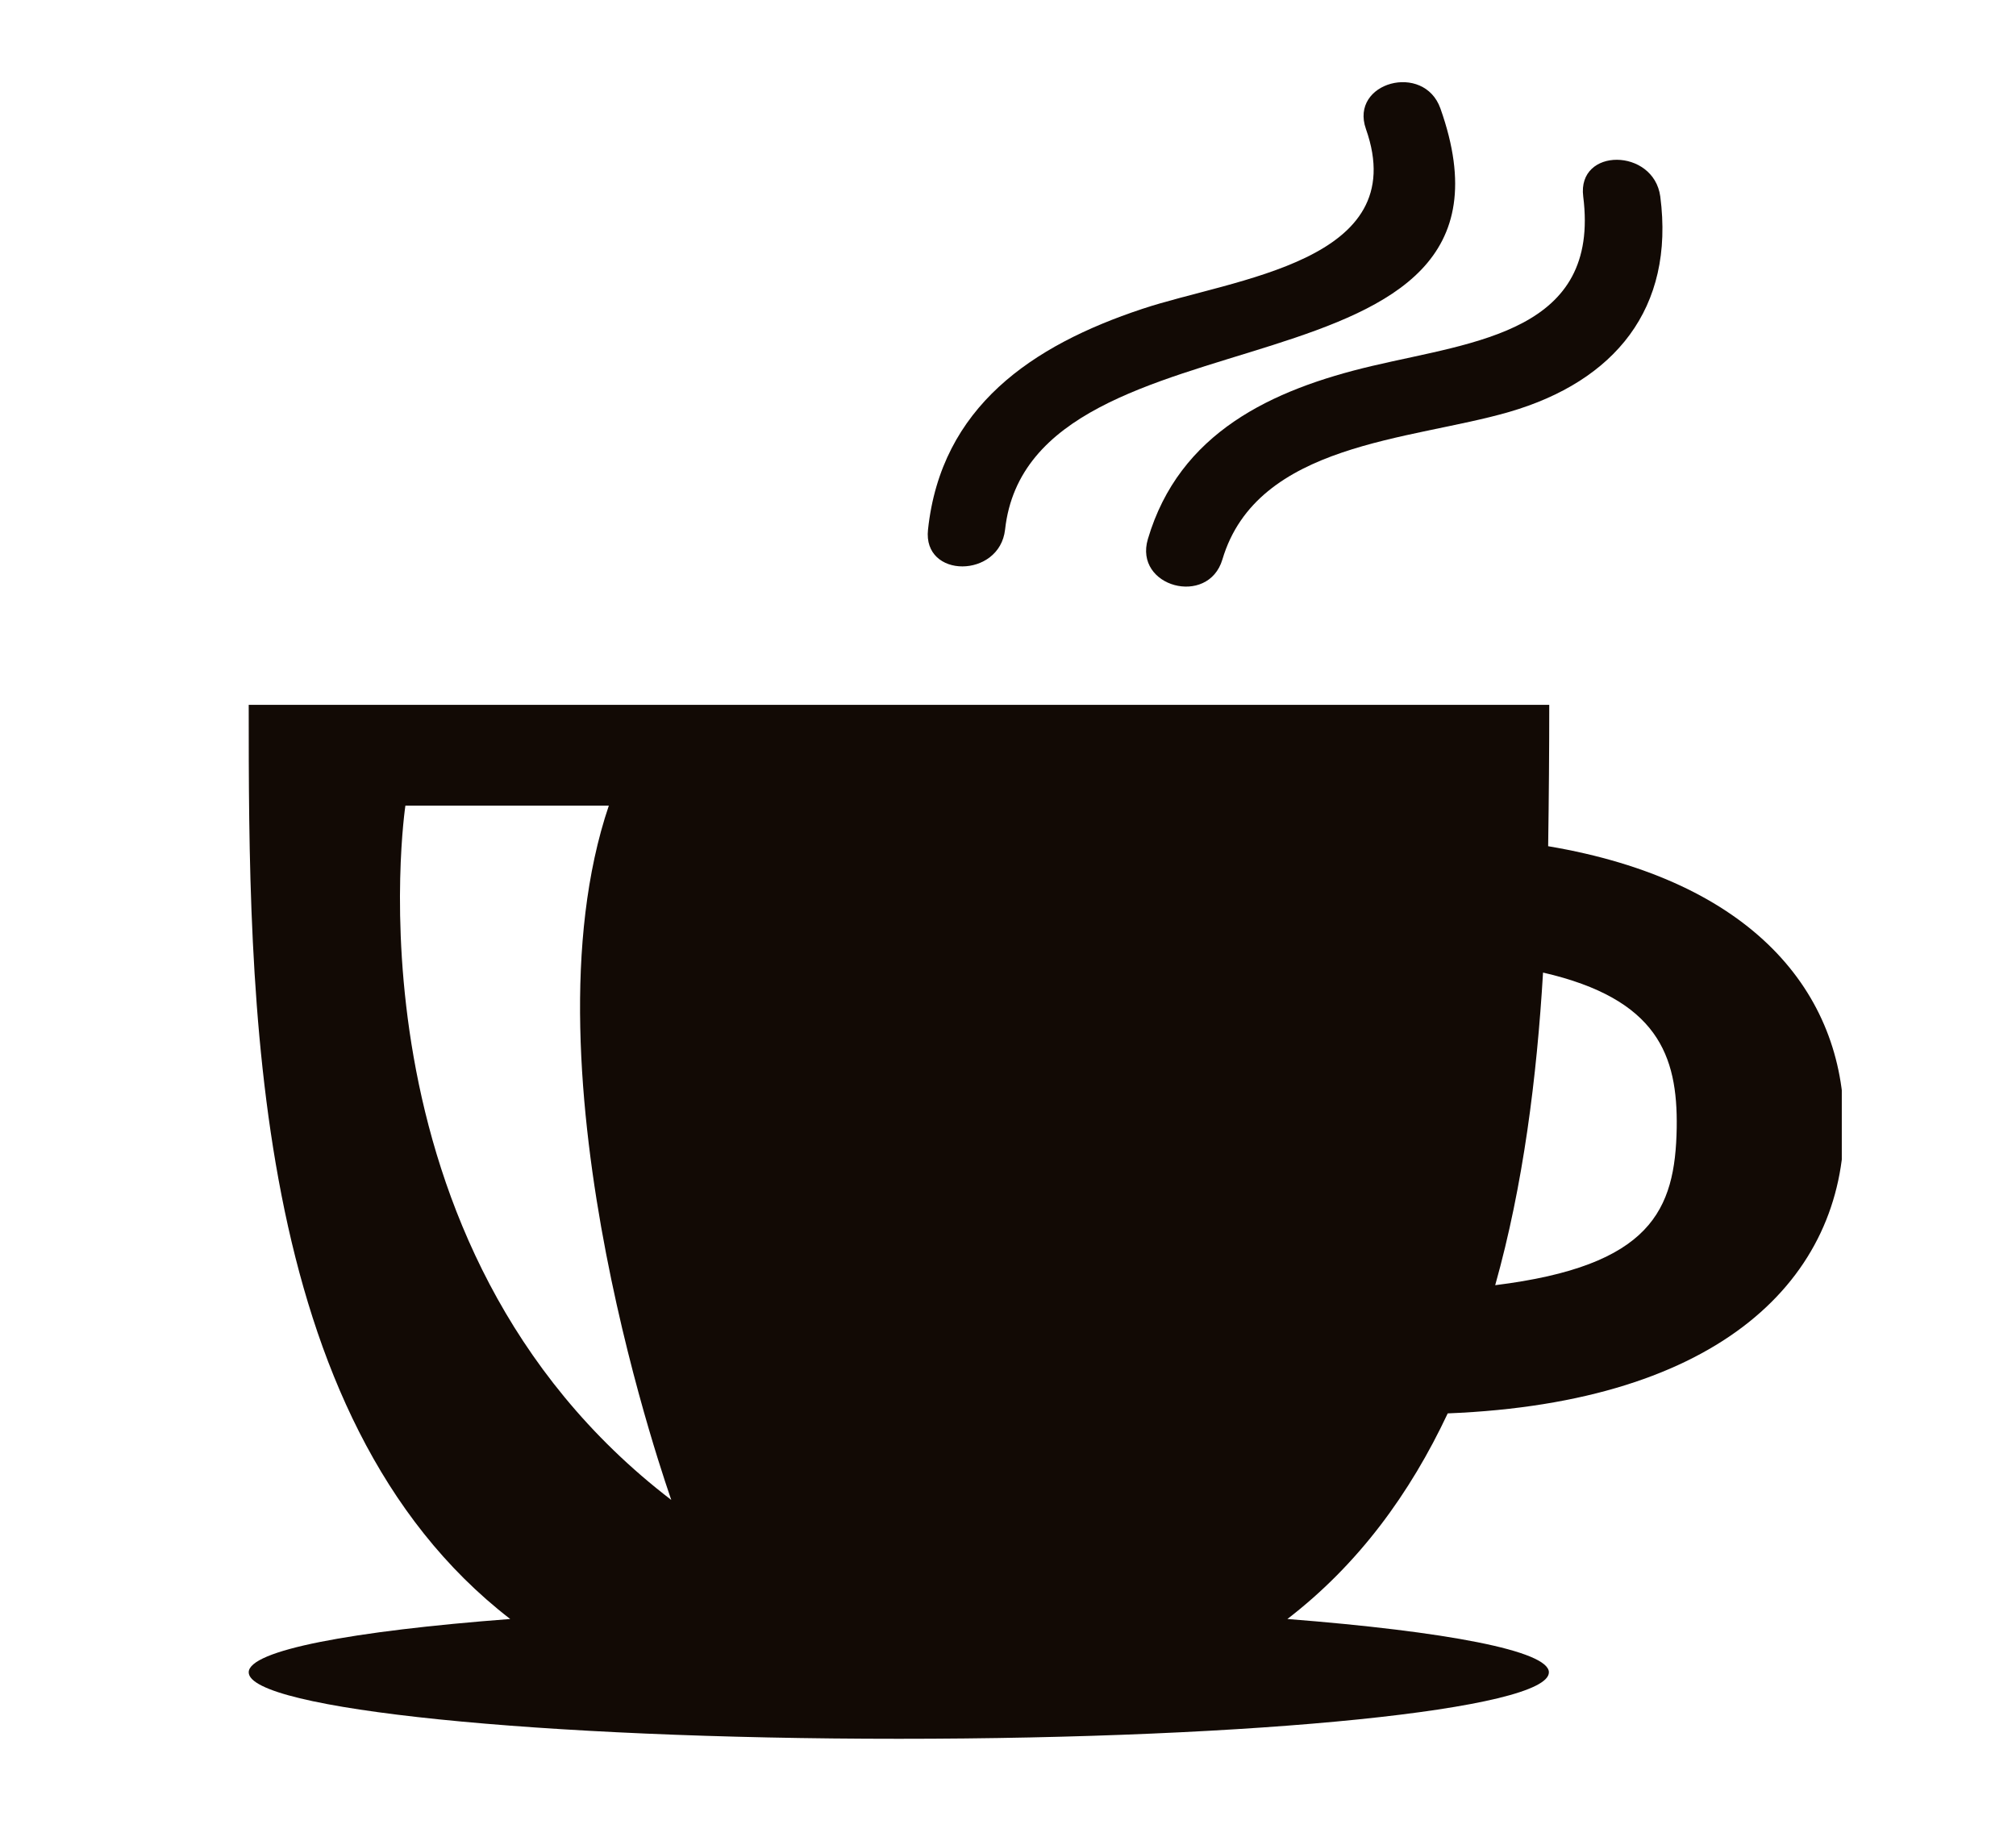 <?xml version="1.0" encoding="utf-8"?>
<!-- Generator: Adobe Illustrator 18.0.0, SVG Export Plug-In . SVG Version: 6.00 Build 0)  -->
<!DOCTYPE svg PUBLIC "-//W3C//DTD SVG 1.1//EN" "http://www.w3.org/Graphics/SVG/1.1/DTD/svg11.dtd">
<svg version="1.1" id="Layer_1" xmlns="http://www.w3.org/2000/svg" xmlns:xlink="http://www.w3.org/1999/xlink" x="0px" y="0px"
	 viewBox="0 0 552 504" enable-background="new 0 0 552 504" xml:space="preserve">
<g display="none">
	<path display="inline" fill="#0B050C" d="M118.8,113.9c1.3-0.4,2.5-1.1,3.4-2c2-2,2.3-4.9,1.1-7.4c-1.1-2.3-3.5-4.4-6.2-4.4
		c-5.9-0.1-8.7,8-5.4,12.3C113.5,114.6,116.4,115,118.8,113.9L118.8,113.9z"/>
	<path display="inline" fill="#0B050C" d="M151.9,113.5c2.2,1.4,4.9,1.4,7.1,0c1.5-0.9,2.5-2.4,2.9-4.1c0.2-0.4,0.4-0.8,0.5-1.2
		c0.6-2.2,0-4.7-1.7-6.3c-2.1-2.1-5.2-2.3-7.8-1.1C148.3,102.9,147.7,110.7,151.9,113.5L151.9,113.5z"/>
	<path display="inline" fill="#0B050C" d="M137.5,124c2.3,0.1,5.9-0.9,6.4-3.5c0.4-1.9-1.2-3.9-3.3-3.3c-1.3,0.4-2.4,1.4-3.6,0.9
		c-1-0.4-1.7-1-2.9-1c-1.1,0.1-2.3,0.8-2.3,2C131.8,122.1,135,123.9,137.5,124L137.5,124z"/>
	<path display="inline" fill="#0B050C" d="M122.4,130.5c-0.1,0.1-0.3,0.3-0.4,0.5c-4.8,10.8,28.6,15.7,31.1,1.2
		c0.4-2.1-1.2-3.8-3.3-3.3c-1.5,0.3-2.1,0.9-3.2,1.8c-2.4,2.1-4.4,3.1-7.7,3.7c-6,1-8.9-1.4-13.5-4.2
		C124.5,129.6,123.1,129.7,122.4,130.5L122.4,130.5z"/>
	<path display="inline" fill="#0B050C" d="M110.1,407.9c1.1-8.3,2.9-16.3,4.4-24.5c0.8-3.9,1.9-8.3,1.5-12.3
		c-0.1-1.1-0.4-2.2-0.9-3.2c-1.4-2.8-4-2.4-2.6-6.1c0.7-2,2.3-3.5,3.8-4.9c3.5-3.3,7.9-7.8,13-7c4.1,0.7,6.9,2.8,7.6,6.6
		c0.8,4.1,0.7,7.7,0.3,11.8c-0.9,9.9-1.4,19.8-3.1,29.5c-0.9,5-1.7,10.7-3.8,15.4c-1.6,3.6-3.1,8.3-7.5,9.4c-3.1,0.7-8-0.9-10.7-2.1
		c-2.5-1.1-2.5-1.4-3-3.8C108.4,413.8,109.8,410.7,110.1,407.9L110.1,407.9z M119.4,332.2c0.5-3.5,5.5-5.1,8.5-5.1
		c0.7,0,1.9,0.8,2.9,2c1.6,2,2.5,4.2,0.8,6.5c-0.8,1-3.5,3.4-4.7,3.7c-1.4,0.4-4.1-0.4-5.7-0.8C119.8,336.8,119,334.7,119.4,332.2
		L119.4,332.2z M107.3,428.3c7.1,3.4,15.4,5.3,22.3,0.9c8-5.1,10.4-14.5,12.3-23.3c2.5-11.2,3.4-22.6,4.3-34
		c0.6-7.2,2.3-17.7-2.4-23.9c-1.9-2.6-4.7-4.5-7.9-5.7c0.4-0.4,0.8-0.8,1.2-1.2c6.5-6.7,1.9-17.2-5.7-20.5
		c-3.3-1.4-7.5-0.4-10.7,0.9c-4.1,1.8-7.2,4.2-8.4,8.5c-1,3.7-0.7,7.5,1.4,10.8c0.6,1,1.4,2.1,2.2,3.1c-6.1,3.7-12,10-12,16.9
		c-0.6,2.1-0.6,4.1,0.6,6.3c0.7,1.3,1.8,2,2.7,3.1c2.3,2.7,1.7,4.8,0.6,8.3c-1.6,5.1-3.8,10.2-4.9,15.5c-1,4.5-1.4,9.1-2.2,13.6
		C99.3,415.9,98.7,424.1,107.3,428.3L107.3,428.3z"/>
	<g display="inline">
		<path fill="#0B050C" d="M280.4,84.4c-2,1.2-3.5,3.7-3.6,6c0,1.5,0.7,2.8,1.8,3.7c0.7,1.3,1.8,2.4,3.3,2.8c4,1.1,7.1-2.8,7.2-6.4
			c0.1-1.9-0.5-3.9-1.8-5.2C285.6,83.4,282.7,83.1,280.4,84.4L280.4,84.4z"/>
		<path fill="#0B050C" d="M495.6,456.3c0,2.8-0.3,5.4-0.7,8.2c-0.9,5.9-2,11.4-8.9,12.5c-6.1,1-13-0.4-19.1-0.5
			c-6.5-0.2-13-0.9-19.5-1.2c-14.5-0.7-29.4-0.4-43.9,0.5c-15,1-30.4,0.2-45.4-0.6c-57-2.9-113.9,0.9-171,0.3
			c-7.6-0.1-15,1.4-22.7,0.6c-8.4-0.9-16.8-0.5-25.2-0.4c-16.8,0.1-33.7-0.5-50.5,0.2c-7.4,0.3-14.8,1.3-22.2,0.8
			c-3.8-0.3-7.6-0.6-11.4-0.9c-3.5-0.3-7.5-0.1-10.9-1.1c-5.8-1.7-5.3-11.9-5.3-17.2c0-0.8,0-1.6,0-2.4c4,1.6,8.7,2,12.6,2
			c8.2,0,16.5-0.5,24.7-0.2c29.7,1.3,59.6,0,89.2-0.6c13-0.3,26-0.5,38.9-0.8c14.2-0.3,28.2-1.1,42.4-1.4
			c16.3-0.3,32.6-0.5,48.8-0.5c7.7,0,15.4,0,23.1,0c29.7,0,59.3-0.6,89-0.6c7.4,0,14.8-0.9,22.3-0.8c7.3,0.1,14.7-0.1,22,0.1
			c6.6,0.1,13.1,0.6,19.7,0.7c4.2,0.1,8.5,0,12.7,0.1C487,453.2,495.8,452.3,495.6,456.3L495.6,456.3z M36.5,318.5
			c0-1.6,0-3.3,0-4.9c13.6-0.1,27.1-1.1,40.7-1.3c14.8-0.2,29.6,2.2,44.4,2c30.9-0.6,61.9,0.6,92.7-1.4c-0.3,3.4-0.3,6.8-0.4,10.2
			c-0.2,5.6-0.9,11-1.1,16.6c-0.2,5.7-0.1,11.3-0.6,17c-0.4,5.1-1,10.3-1,15.4c0,10.2-1.1,20.3-0.7,30.5c0.5,9.8,1.3,19.5,1.9,29.3
			c0.1,2,0.2,4.3,0.1,6.3c-0.2,0.8-0.2,1.3-0.1,1.5c-0.7,0.3-1.5,0.5-2.4,0.6c-2.2,0.6-4.4,1.1-6.6,1.5c-2.5,0.6-5.1,1.8-7.6,2.1
			c-4.9,0.6-10.4,0-15.4-0.1c-4.6-0.1-8.9,0.6-13.4,1c-1,0.1-2,0.2-3,0.3c-6.7-0.1-13.5-0.4-20.2,0.1c-6.2,0.4-12.4,0-18.6,0.5
			c-5.7,0.5-11.2,1.2-16.9,1.1c-13.5-0.2-26.9-0.8-40.4-0.9c-6.1-0.1-12.5,0.6-18.5,0.1c-1.9-0.1-6.3-0.6-7.8-2
			c-1.6-1.5-1.4-5.1-1.7-7.1c-1.8-12.7-4.3-25.4-4.6-38.4C34.7,371.8,36.5,345.2,36.5,318.5L36.5,318.5z M38.2,275
			c2.1-6.7,6-8.4,12.5-10c2.8-0.7,5.4-1.1,8.3-1.3c3.7-0.3,7.5-1.2,11.2-1.3c5.9-0.2,11.9-0.6,17.8-1.1c6.6-0.6,12.9-0.6,19.5-0.6
			c13.7,0,27.2,0.5,40.8,1.4c12.8,0.9,25.7,0.8,38.6,1.1c6.1,0.2,12.3,1.1,18.4,1.5c6.7,0.4,13.4,0.2,20,0.4
			c6.2,0.2,14.4,0.6,15.1,8.1c0.5,5.9-1.1,12.2-1.9,18c-0.7,5.1,0.4,8.9-5.9,10.2c-5.6,1.2-12.2,0.3-18,0.7
			c-31,2.1-62.2,0.9-93.2,1.4c-14.8,0.2-29.5-2.1-44.4-2c-13.6,0.1-27.1,1.1-40.7,1.3c0-1.8,0-3.7,0-5.5
			C36.5,289.8,35.9,282.2,38.2,275L38.2,275z M73.3,247.4c1.3-5.6,3.3-11.1,4.6-16.7c2.5-11.1,5.6-22.2,7.6-33.5
			c1.8-10.4,3.3-22.6,11.3-30.2c1.2-1.1,2.3-2.2,3.5-3.3c2.9,3.9,7.1,6.5,11.8,8.5c4.3,1.9,9.1,3.4,14,4.5c-1.7,12-2.5,24-2.6,36.1
			c0,8.1-0.1,16.3-0.1,24.4c0,3.8-0.4,9,0.8,13c-4.1-0.1-8.1,0-12.2,0c-2.1,0-4.2-0.1-6.3-0.1c-0.1-6-0.4-12,0.3-18
			c0.4-3.4,1.6-7.7,0.8-11.1c-0.4-1.4-2.9-1.6-3.1,0c0.1-0.7-0.9,1.9-1.1,2.4c-1.2,2.9-1.8,6.2-2.4,9.2c-1.2,5.8-1.5,11.5-1.6,17.3
			c-2.7,0-5.4,0.1-8,0.5c-6,0.7-12,1.2-18.1,1.5C72.7,250.4,72.9,248.8,73.3,247.4L73.3,247.4z M90.1,122.2c-0.4-1.7-0.7-3.4-0.8-5
			c4.6-1.4,9.7-7,11.8-9.5c3.4-4.1,5.3-8.5,7.2-13.4c1.3-3.3,3.1-7.1,1.7-10.6c6.8,5,14.5,5.5,23.3,5.5c5.3,0,10.2,0.2,15.4-1.1
			c2.7-0.7,5.4-1.1,8-2.2c1.9-0.8,3.6-1.9,5.4-2.7c-0.7,3.2-0.4,6.6,1.1,9.5c0.8,3.1,2.1,6.2,3.7,8.7c2.7,4.4,5.9,9.2,11.4,10
			c-0.4,3.5-1,6.9-2,10.2c-2.5,9-7.5,17.9-16.3,22c-8.2,3.9-17.2,5.9-26.3,5.6c-9.4-0.3-19.3-1.8-27.7-6.2
			C97,138.4,92.3,131.9,90.1,122.2L90.1,122.2z M97.2,45c4.2,0.7,8.7,0.6,12.8,1c6.8,0.6,13.4-0.7,20.1-0.4
			c6.7,0.2,13.5-0.7,20.3-0.7c7,0,14.2,0.4,21.3,0c0,3.5,0,7,0,10.4c-4,0.1-8,0.6-11.9,0.6c-7.1,0-14.2,0-21.4,0
			c-3.3-0.3-6.6-0.6-10-0.6c-5.8,0-11.4-0.7-17.2-0.7c-4.1,0-9.5-0.8-14-0.2C97.2,51.4,97.2,48.2,97.2,45L97.2,45z M116.4,62
			c8.2,0.1,16.4,0,24.6,0c7.6,0,15.2,0,22.8-0.1c2.3,0,5.2,0.2,8-0.2c0.1,2.2,0.1,4.3-0.3,6.4c-0.2,1.3-0.4,2.1-0.7,2.4
			c-5.2-1.1-10.7-0.6-16.1-0.2c-5,0.1-9.9,0.4-14.9,0.6c-8.1,0.1-16.3,0.1-24.4,0.8c-5.3,0.4-10.6,0.2-15.9-0.3
			c-2.8-0.3-2.1,0.1-2.3-2.4c-0.2-2.6-0.1-5.3,0-7.9C103,63,110.5,62,116.4,62L116.4,62z M97.8,25.5c1.4-1.2,6.5-0.2,8.3-0.2
			c3.1,0,6.3,0.1,9.3,0c5.1-0.3,10.1-0.6,15.3-0.6c5.3,0,10.3,0.1,15.5,0.5c5.5,0.4,11-0.5,16.5,0.1c2.3,0.2,4.7,0.4,7,0.8
			c2.7,0.5,1.8,0,2.1,1.7c0.6,3.5,0.3,7.6,0.1,11.5c-6.7-0.4-13.6,0-20.3,0c-7.1,0-14.3,0.9-21.4,0.6c-6.6-0.2-13.1,1.1-19.7,0.5
			c-4.1-0.3-8.9-1.3-13.3-1C96.7,34.9,95.9,27,97.8,25.5L97.8,25.5z M135.2,170.9c-6.6-0.8-14.5-2.6-20.5-5.4
			c-2.8-1.3-6.7-3.3-8.8-5.3c-0.3-0.3-0.5-0.5-0.8-0.8c0.8-0.8,1.7-1.7,2.5-2.6c0.5-0.5,1.1-1.1,1.6-1.8c14.1,5.2,30.5,5.9,44.7,1.7
			c3.1-0.9,6.2-2,9.2-3.4c0.8,1.1,1.8,2,2.7,2.9c1.5,1.5,3.2,2.5,4.9,3.6c-1,1.3-1.9,2.7-3.4,3.8c-3.1,2.3-6.9,4-10.5,5.3
			C149.8,171.5,142.6,171.8,135.2,170.9L135.2,170.9z M131.2,243.9c-0.5-3.8-0.3-7.7-0.3-11.6c-0.1-14.7-1.4-29.5,0.3-44.1
			c0.4-3.3,0.6-6.8,0.6-10.2c2.2,0.4,4.3,0.6,6.4,0.8c1.4,0.1,2.8,0.2,4.2,0.2c-1,5.6-0.5,12-0.6,17.4c-0.1,7.6,0,15.3-0.3,22.9
			c-0.2,6.4,0.5,12.6,0.6,18.9c0,3.9-0.5,9,0.4,13.2c-2.7-0.1-7.5,0.4-10-0.7C130.4,249.7,131.5,245.9,131.2,243.9L131.2,243.9z
			 M176.8,165.1c0.1,0.1,0.1,0.2,0.2,0.3c5.5,8.1,6.1,18.2,7.9,27.5c2,10.5,4.6,21.2,6.2,31.8c0.8,5.3,1.9,10.6,2.7,16
			c0.6,4.2,0.7,8.5,1.5,12.7c-5.5-0.2-11-0.3-16.5-0.7c-0.8,0-1.6-0.1-2.4-0.1c-0.6-5.3-1.8-10.8-2.7-15.9c-1-5.7-1.7-11.3-3.3-16.9
			c-0.8-2.7-5-2.2-5,0.7c0.1,10.6,1,21.2,1.2,31.8c-5.4-0.1-10.8-0.2-16.2-0.4c0.6-4.1-0.6-8.8-0.7-12.6c-0.1-6.6-1-13.1-0.9-19.8
			c0.1-7.2,0-14.5-0.1-21.7c0-5.8,0.6-12.9-0.6-18.9c5.3-0.6,10.4-2,15.6-4.3C168.7,172.2,174.1,169.6,176.8,165.1L176.8,165.1z
			 M247.5,430.3c-3.2-1.3-8.4-2.7-6.6-7.2c1.3-3.3,5.1-4.7,8.5-4.6c3.5,0.1,6.8,1.2,10.1,2.3c2.9,1,5.5,2.5,8.2,3.4
			c7.1,2.3,14.4,4.1,21.6,6.1c1.3,0.4,2.7,0.8,3.7,1.7c2.4,2.1,0.6,4.4-1.4,5.9c-8.7,7-19.7,0.5-29-2.3
			C257.4,434,252.5,432.4,247.5,430.3L247.5,430.3z M260.9,407.3c1.1-1.8,2.6-3.5,3.4-5.4c1.1-2.4,1.8-5.2,2.6-7.8
			c1.8-5.3,3.4-10.6,5-16c2.8-9.4,5.2-18.8,7.4-28.3c0.9-4,1-8.1,1.9-12.2c1.1-4.7,2.3-9.4,3.7-14c1.7-5.4,3.4-10.9,4.7-16.4
			c0.6-2.5,1.6-5.3,2.2-8c5.7,1.9,11.4,3.4,17.5,4.1c5.7,0.7,11.3,1.7,16.8,1c0.3,0,0.6,0,0.9,0.1c6.4,0.4,13.3,0.3,19.6-0.5
			c2.6-0.3,5.3-0.7,8-1.3c-0.9,1.9-1.8,3.8-2.7,5.7c-1.8,4.3-3.8,8-6.2,12c-2.3,3.9-4.6,7.9-6.7,11.9c-2.5,4.9-5.3,9.2-8.3,13.8
			c-11,17.2-16.7,37.7-23.8,56.7c-1.9,5-4.5,9.7-6.4,14.7c-0.5,1.2-0.7,3.7-1.5,4.6c-1.4,1.5-4.1,0.1-6.2-0.2
			c-4.8-0.7-9.6-0.7-14.3-2.3c-4.5-1.5-8.9-3.5-13.4-5c-1.5-0.5-6.1-1.8-6.3-3.5C258.7,409.9,260.3,408.2,260.9,407.3L260.9,407.3z
			 M284.2,269.6c0.5-7.3,1.7-14.4,2.5-21.6c1.8-15.1,4.9-30.5,8.4-45.2c2.9-11.8,5.7-24.2,6.5-36.5c3.5,0.4,7.3-0.3,10.2-1
			c7.7-1.7,17-3,23.6-7.8c1-0.7,1.9-1.6,2.6-2.5c0.2,0.5,0.4,1.1,0.6,1.6c1.4,3.9,3.7,7.6,5.7,11.2c1.9,3.3,3.8,6.6,5.5,10
			c-7.1-2.7-15-3.3-22.2-1c-10.8,3.6-14.8,15.3-11.7,24.3c1.3,3.8,4.7,7.6,7.9,11.1c1.4,1.5,2.6,3,3.8,4.6c2.1,3.3,4.4,6.4,6.8,9.6
			c3.3,4.5,6.3,9.3,9.9,13.6c4.1,4.9,8.5,9.8,11.3,15.6c3.2,6.5,5.1,13,6.6,20c0.6,3,2,5.5,4,7.3c-2.2,2.3-3.4,5.3-6.6,6.8
			c-3.3,1.6-6.8,2.5-10.4,3.1c-3,0.5-5.9,0.1-8.9,0.4c-7.9,0.8-15.8,0.3-23.7-0.3c-8.9-0.6-17.8-2.1-25.9-5.9
			C283.5,283.6,283.7,276.6,284.2,269.6L284.2,269.6z M300.5,148.2c10.2,2.3,21.9,1.1,31.2-3.7c0.1,4.7-2.8,7.3-8,9
			c-4.7,1.6-10.2,3-15.1,3.9c-0.7,0.1-6,1-6.9,0.4c-1.5-1-0.6-3.1-0.6-4.3C301.1,151.6,301.1,149.8,300.5,148.2L300.5,148.2z
			 M285.9,134.2c-0.5-0.2-1-0.5-1.4-0.8c0.4-0.1,0.8-0.2,1.2-0.3c5.9-1.5,9.7-4.8,13.4-9.2c2.1-2.4,0.1-6.2-3.1-5.4
			c-1.6,0.4-2.5,1.2-3.7,2.3c-1.8,1.6-3.5,2.9-5.7,4c-2.3,1.2-4.7,2-7.4,1.7c-1.4-0.1-2.6-0.5-3.8-0.7c-0.8-1-1.5-2-2.2-3.2
			c-2.5-4.1-3.4-8.7-8.2-10.6c-2.1-0.9-4.7-0.4-6.7-1.2c-4.8-1.9,0.1-5,2.4-6.3c4.4-2.5,8.2-1.9,8.4-8.1c0.3-6.5-0.4-12.1,1.9-18.4
			c2.5-7,7.4-11.3,13.5-15.3c4.7-3.1,10-5.7,15.2-7.7c1.6-0.6,3.4-0.9,5.1-1.3c-2.9,3.4-4.7,7.8-4.8,12.2c-0.1,2.6,0.7,5.3,1.7,7.7
			c1,2.4,4.8,5.2,5.1,7.5c0.1,0.4,0,0.8-0.2,1.3c-0.5,0.8-0.8,1.6-1.1,2.4c-0.8,1.5-1.8,3.1-2,4.3c-0.7,3.6,0.2,7.5,2.3,10.5
			c5.9,8.4,15.3-3.9,22.1-4.4c9.2-0.6,10.7,13.2,2,14.2c-3.6,0.4-5.7-1.2-8.8-2.4c-3.1-1.2-5.7,3.5-3.2,5.5
			c4.6,3.9,11.1,5.4,16.8,2.8c3.3-1.5,5.5-4.6,6.6-8c2.1,1.2,4.1,1,5.8,0.1c-0.2,1-0.5,2-0.7,3c-3,11.4-10.9,22.4-22,27.2
			C312.7,142.8,297.1,139.8,285.9,134.2L285.9,134.2z M357.8,195.5c6,6,10.5,13.3,16.4,19.1c4.9,4.7,8.1,12.8,12.3,18.7
			c2.5,3.5,4.7,6.9,6.4,10.9c1.9,4.4,4.8,8.8,5.6,13.5c1.5,9.5-6.7,17.9-15.5,19.5c-2,0.4-5,0.9-7.2,0.4c-2.9-0.6-3.3-2.7-3.7-5.3
			c-0.8-4.8-2.1-9.3-4.1-13.8c-3.3-7.6-7.4-14.7-12.8-21c-5.5-6.4-10.7-13.3-16.4-19.4c-3.1-3.4-5.5-7.5-8.4-11.1
			c-1.4-1.8-3.2-3.3-4.9-4.9c0,0,0,0,0-0.1c-1-1.5-1.4-2.9-2.1-4.4c-0.3-2.5-0.6-3.4,0.5-6.1c1.7-4.1,5.5-5.7,9.7-6.2
			C343.7,184.1,351,188.6,357.8,195.5L357.8,195.5z M402,275.2c1.2-1.6,2.3-3.2,3.2-4.9c1.8,1.7,3.9,4.1,4.8,6.3
			c0.4,1,0.9,3.6,0.8,4.6c-0.2,2.6-1.1,2.4-2.7,3.9c-1.9,1.7-1.6,3.4-2.8,5.3c-2.1,3.3-5.6,1.6-8.6,3.1c-2,1-3.8,5.6-6,4.1
			c-1.6-1.1-1.8-4.2-3.9-5.5c-1.8-1.1-3.7-0.6-5.5-1.2c-0.5,0-1.1,0-1.6,0c0-1.6,0.4-3.1,1.3-4.4c0-0.1,0-0.1,0.1-0.2
			C389.2,285.4,397.4,281.2,402,275.2L402,275.2z M417,287.9c0.1-0.1,0.2-0.3,0.2-0.4c1.1,2.2,2.3,4.3,3.4,6.5
			c1.6,3.6,3.4,7.6,5.5,11.1c-4.8,3-9.5,6.8-13.6,10.3c-2.6,2.2-5.3,4.3-7.8,6.5c-3.3-5.1-6.1-10.6-9.6-15.7
			c-0.1-0.2-0.3-0.5-0.5-0.8c1.6-0.9,3-2.4,4.4-3.9c2.9-3.1,8.4-2,11.7-5.4c1.4-1.4,1.1-3.4,2.1-4.7
			C413.8,290.2,415.9,289.5,417,287.9L417,287.9z M419.9,273.5c3.3,0.2,5.3,5,6.9,7.7c2.1,3.5,5.1,7.3,6.6,11c0.6,1.6,1.5,4,1.7,5.7
			c0.1,1.1,0,2-0.4,2.9c-0.8,0.4-1.6,0.8-2.4,1.1c-0.1,0.1-0.2,0.1-0.4,0.2c-2-3.3-3.8-7.1-5.4-10.5c-2-4-4.5-6.9-7.2-10.5
			c-0.1-0.1-0.2-0.3-0.3-0.4c0-2.3-0.4-4.6-1.3-6.8C418.5,273.6,419.2,273.4,419.9,273.5L419.9,273.5z M382.9,298.7
			c1.9,1.9,2.4,5.5,5.6,7c0.1,0,0.2,0.1,0.3,0.1c0.9,2.5,2.2,4.9,3.7,7.4c1.4,2.6,3.3,4.9,4.7,7.6c0.8,1.5,1.4,2.9,2.3,4.3
			c-0.4,0.2-0.8,0.4-1.2,0.7c-0.2,0-0.4,0.1-0.6,0.1c-4.3,0.8-7.2-7.7-9.2-11.1C385.7,310.5,380,303.7,382.9,298.7L382.9,298.7z
			 M340.5,431.5c2.8-0.7,5.8-0.7,9-0.8c8.5-0.5,17.1-0.9,25.6-1.4c2.3-0.1,9-1.5,11,0.1c1.5,1.1,1.4,6.2,1.4,8
			c-0.1,2.1,0.2,3.6,0.7,5c-10.4,0.2-20.8,0.4-31.2,0.4c-9.1,0-18.3,0-27.4,0c-1-4,3.2-7.4,6.1-9.2
			C337.3,432.5,338.9,431.9,340.5,431.5L340.5,431.5z M332,364.8c0.5-1.1,1-2.3,1.5-3.4c2.8-5.7,6.5-11.2,10.1-16.4
			c3.5-5.1,6.1-11,9-16.5c2.5-4.9,5.6-9,7.4-14.2c0.1-0.3,0.2-0.7,0.4-1c0.1,3.9,0.4,7.9,0.7,11.8c0.9,11.6,1.6,22.8,3.6,34.2
			c2,11.1,4.6,22,7.5,32.9c1.2,4.6,2.8,9.1,4.5,13.6c1.3,3.4,3.4,6.6,3.8,10.3c0.4,4-4.5,5.2-8,5.2c-6.8,0.1-14,0-20.6,0.4
			c-1.3,0.1-5.4,0.2-6.4-0.7c-1.2-1-0.8-3.9-1.1-5.3c-0.4-2.6-0.8-5.1-1.3-7.7c-0.9-4.9-1.9-9.7-3.3-14.4
			c-1.5-5.1-2.4-10.3-3.7-15.4c-0.6-2.4-1.2-4.9-1.8-7.4C333.8,368.7,332.7,366.8,332,364.8L332,364.8z M305.1,430.9
			c1.4-1.1,2.6-2.6,3.5-4.9c4.1-10.1,7.8-20.4,12.2-30.4c2.2-5,4-10.3,5.7-15.5c3.8,14.8,9.6,29.1,10.3,44.5c-1.6,0.5-3,1.1-4,1.7
			c-6.3,3.3-10.9,9.4-11.1,16.5c-6.4,0-12.8,0-19.2,0c-0.9,0-1.7,0-2.6,0C302.9,439.3,305.8,434.7,305.1,430.9L305.1,430.9z
			 M397.8,435.7c-0.1-4-2-9.8-5-13.5c0.4-1,0.5-2.2,0.1-3.2c-3.3-10-7.6-19.5-10.4-29.7c-3.1-11.6-6-23.1-8.5-34.8
			c-2.6-12-3.8-24.3-5-36.5c-0.5-5.2-1.5-10.3-1.7-15.6c0-1.1-0.1-2.1-0.3-3.2c0.3-0.6,0.5-1.2,0.6-1.8c2.2-1.7,4.3-4,5.6-6.5
			c0,0.6,0.1,1.2,0.2,1.8c0.6,2.8,2.2,3.7,4.1,4.2c-2.8,3.7-2.6,7.3,0.2,12.5c2.4,4.4,5.1,8.7,7.6,13c1.7,3,3,6.7,5.9,8.8
			c0.2,0.1,0.4,0.2,0.5,0.3c-1.9,2.6-3,5.5-3.2,9.2c-0.3,6.7,3.6,12.2,6.3,18.1c5.6,12.5,12,24.1,18.4,36.3
			c3.4,6.4,7.1,12.3,10.9,18.5c3.7,6.1,6.9,14.9,12.4,19.5c3.8,3.2,8.6,3.7,13.6,2.8c0.6,2.2,1.8,4.2,3.4,5.8c-0.6,0-1.3,0-1.9,0
			c-18-0.3-35.9,0.2-53.8,0.6C398.2,440,397.9,437.7,397.8,435.7L397.8,435.7z M468.9,437.6c-2.9,1.5-5.8,1-8.6-0.5
			c-1.5-0.8-2.5-2-3.4-3.2c5.5-2.1,10.9-5.3,15.1-8C473.8,430.2,474,435,468.9,437.6L468.9,437.6z M441.8,308.7
			c1.5-0.7,2.9-1.2,4-0.8c1.5,0.5,2.4,3.5,3.2,4.8c1.2,2.1,2.6,4.1,4,6c3.7,5.2,6.2,10.8,9.4,16.2c5.7,9.8,12.1,19,18.4,28.3
			c5.5,8.2,12.4,19.9,11.8,30.3c-0.6,8.9-12.9,14.7-19.3,19.1c-4.5,3.1-9.1,6.2-13.9,8.7c-3.6,1.8-11.8,6.1-15.7,3.4
			c-3.1-2.1-5.3-8.2-7.2-11.4c-3.3-5.5-6.9-10.7-10.2-16.1c-9.6-16-16.6-31.5-24.6-48.2c-2-4.1-5.3-8.1-1.8-12.6
			c1-1.4,2.4-2.6,3.9-3.8c3.3-1.5,6-3.5,9.1-5.8c3-2.1,7.1-4.3,10.4-6.4c4.2-2.7,8.4-6.5,13-8.4
			C437.5,311.4,439.6,309.7,441.8,308.7L441.8,308.7z M497.4,443c-6.8-0.9-14-0.8-20.9-0.9c2.8-2.5,4.3-5.6,5.3-9.9
			c0.9-3.6,0-8-2.1-11.2c9.2-5.7,20.1-12.5,22.7-22.9c1.8-7.2-0.9-14.7-3-21.5c-2.2-7-5.9-13.5-10-19.5c-4.5-6.6-9.1-13.2-13.4-20
			c-4.5-7.2-7.7-15.1-12.5-22c-4.1-6-6.7-12.9-13-16.8c-3.2-2-6.1-1.9-8.8-1c-0.2-2.3-1-4.6-1.8-7c-1-2.9-3.1-5.3-4.7-7.9
			c-2.4-3.9-4.6-7.9-7.4-11.4c-4.6-5.7-8.2-4.8-13-2.4c-1.5-1.9-3.4-3.4-5.4-4.2c-0.6-0.2-1.2-0.2-1.8-0.1c0.4-1.5,0.6-3,0.7-4.6
			c0.3-6.3-3-11.9-5.5-17.4c-2.8-6.2-6-11.3-9.8-16.9c-3.4-5-5.8-10.6-9.6-15.4c-3.1-4-6.7-7.7-9.8-11.8c-2.9-3.9-6.3-7.6-9.9-11
			c-0.3-3.2-1.9-6.2-3.3-9.4c-2-4.6-4.3-9.3-7-13.5c-2.5-3.9-5.1-7.9-7-12.2c-1.3-2.9-2.7-5.3-5.2-6.9c0-2.1-0.2-4.2-0.6-6.2
			c0-0.2-0.1-0.4-0.2-0.6c15.3-14.2,19.6-38.4,15.7-58.2c-3.9-19.6-21.1-33.4-40.2-37c-7.4-1.4-14-0.9-21,1.7c-6.6,2.4-12,6-18,9.8
			c-4,2.5-6.8,5.8-8.9,9.8c-2.4,2.9-4.3,6.1-5.7,9.6c-1.5,4-2.9,8.3-3.1,12.5c-0.1,2,0,4.1,0,6.1c0,0.1-0.1,1.2-0.1,2.2
			c-7.2,2.9-15.1,10.6-10.5,18.3c2.3,3.9,6.2,4.1,10.2,4.5c6.1,0.6,7.7,9.7,11.1,14.2c4.8,6.2,11.7,10.3,18.9,13
			c2,0.8,3.2,0.8,4.2,2.7c0.9,1.8,1.2,4.1,1.5,6.1c0.6,4.7-0.1,8.8-1.5,13.2c-1.6,4.8-1.8,10.2-3.1,15.1c-2.2,8.9-4.6,17.8-6.7,26.7
			c-4,17.2-6.7,34.7-9.3,52.1c-1.1,7.3-2.8,17.5,0.2,24.4c2.4,5.6,6.7,9.7,12.1,12c-1.3,3-2.9,5.9-3.9,9.1
			c-1.8,5.8-4.3,11.4-6.6,17.1c-4.7,11.2-7.4,23.3-9.9,35.3c-2.5,12.2-5,24.8-8.7,36.7c-1.4,4.5-3.7,9-4.7,13.6
			c-0.1,0.7-0.2,1.2-0.2,1.8c-0.1,0-0.2,0-0.2-0.1c-6.9-1.3-16.2,1.7-18.4,9.1c-2.3,7.7,3.3,15.4,9.8,18.9c2.9,1.6,5.9,2.9,8.9,4.1
			c-6,0-12-0.1-18,0.5c-3.6,0.4-7.2,0.4-10.8,0.4c0.1-0.2,0.1-0.4,0.2-0.7c1.4-6.8-0.4-15.2-0.7-22.1c-0.8-17.1-2.1-34.4-0.6-51.5
			c0.9-10.2,0.7-20.3,0.8-30.6c0.1-8.9,0.8-17.4-0.8-26c9.3,0,20.1-0.3,24.5-8.6c2.3-4.3,1.8-9.9,2.5-14.6c1-6.2,2.1-12.9,1.2-19.2
			c-0.8-5.4-3.8-9.4-8.4-12.4c-6.4-4.1-14.8-2.8-22-3.5c-4.9-0.4-9.9-0.7-14.8-0.9c1.2-9.3-2.7-19.9-3.8-29
			c-1.5-11.5-4.5-23.2-6.8-34.6c-1.9-9.6-2.8-19.7-8.2-28.2c-2.5-4-5.9-8-10.2-10.1c-2.1-1-3.9-1.6-5.9-2.9c1.4-1.1,2.8-2.2,4.1-3.5
			c5.8-5.9,9.7-15,11.6-23c3.7-15.2,4.7-37.2-7.1-49.4c0.4-1.5,0.7-3.1,0.9-4.8c0.9-6.7,0.4-13.6,0.4-20.4c0-6.7-0.1-13.5,0.3-20.2
			c0.3-4.3-1.3-7.4-5.4-9.3c-4.6-2.1-11.1-2.4-16.1-2.4c-7.1,0-14.2-0.6-21.2-0.5c-6.4,0-13.1-0.4-19.4,0.3
			c-7.3,0.7-15.2-0.7-22.3,0.7C84.7,18.7,88,35.8,88,44.3c0,7.8,0,15.7,0,23.5c0,3.3,0.1,7,2.1,9.6c-0.6,0.4-1.3,1-2,1.9
			c-2.6,3-4.2,6.4-5.1,10.2c-1.8,8.1-2.8,16.7-3,24.9c-0.2,6.7,2,15.5,5,21.4c3.6,7.1,10.4,12.7,17.5,16.2c-0.6,0.6-1.3,1.2-1.9,1.7
			c-3.9,3.4-8.2,6.8-11.7,10.6c-7.2,7.7-9.9,20.4-12.1,30.4c-2.7,12.2-6.1,24.3-9.4,36.4c-1.6,5.8-3.5,11.5-4.8,17.4
			c-0.4,1.6-0.5,3.2-0.3,4.6c-1.1,0.2-2.2,0.3-3.2,0.4c-3.8,0.2-7.3,0.5-11,1.3c-5.4,1.1-11.2,2.7-15,7c-4.3,4.7-6,12-6.8,18.2
			c-0.9,7.2-0.4,14.7-0.4,22c0,8.7-0.2,17.3,0,26c0.2,14.7-1.3,29.3-1.3,44.1c0,15.6,0,30.9,1.9,46.4c0.8,6.3,1,12.3,2.5,18.5
			c0.5,2.2,0.8,4.4,1.1,6.6c-0.1,11.2-2.5,22.8,2,33.1c2.3,5.2,5.8,6.8,11.3,7.7c7.3,1.2,14.8,1.5,22.2,2.2c7,0.6,14.1-0.1,21.1-0.5
			c7.9-0.5,16,0,24,0c16,0.1,32.2-0.8,48.1,0.1c7.5,0.4,14.2,0.8,21.7,0.1c8.1-0.8,16.6,0,24.8,0c15.5,0,31-0.6,46.6-0.5
			c14.6,0,29.2-0.9,43.8-0.7c8,0.1,16,0.1,24,0.1c7.5,0,14.9,0.8,22.3,0.7c16.1-0.1,32.1,1.2,48.2,1.2c16.3,0,32.6-0.6,48.9-0.6
			c13.6,0,27.2,1.6,40.7,2c7.2,0.2,13.3-0.6,19.2-4.9c4.6-3.3,6.3-9.6,7.4-15c1-4.8,0.9-10.2,0.7-15.2
			C506.7,447.1,503.4,443.9,497.4,443L497.4,443z"/>
		<path fill="#0B050C" d="M524.5,132.9c-0.1,2.7-0.4,9.2-3.7,10.4c-3.3,1.2-9.8-0.1-13.3-0.3c-4.7-0.3-9.3-0.6-14.1-0.6
			c-9,0-17.8,0-26.8,0.4c-6.8,0.4-17.7-0.1-23,3.8c-5.6,4.1-5.4,11.8-5.3,17.2c0.2,7.5,0.7,14.9-1.8,22.2c-0.7,2.2-3,7.4-6.5,6.1
			c-2.8-1.1-5.7-5.9-7.5-7.9c-4.5-4.9-9.1-10-13.5-15c-2.3-2.6-3.8-6.1-5.8-9c-1.9-2.8-3.8-5.5-6-8c-3.5-4.2-6.7-8.5-9.9-12.9
			c-2.4-3.2-5.3-6.1-7.3-9.4c-2.3-4,1.5-7.1,3.9-10.7c2.1-3,4.4-6,6.7-9c1.9-2.2,3.7-4.5,5.5-6.7c2.1-2.6,3.5-5.4,5.8-8
			c2.2-2.4,4.4-4.9,6.4-7.4c4.6-5.6,9.2-11,14.1-16.4c1.9-2,4.7-6.8,7.5-7.9c3.5-1.4,5.7,3.9,6.5,6.1c2.5,7.4,2,14.7,1.8,22.2
			c-0.1,5.5-0.4,13.1,5.3,17.2c5.4,3.9,16.2,3.4,23,3.8c8.9,0.5,17.8,0.4,26.8,0.4c4.8,0,9.4-0.2,14.1-0.6c3.6-0.3,10-1.6,13.3-0.3
			c3.3,1.2,3.6,7.7,3.7,10.4c0.1,1.7,0.1,3.3,0.1,4.9C524.6,129.6,524.6,131.2,524.5,132.9L524.5,132.9z M536.2,119.7
			c0-0.8-0.3-1.5-0.7-2.1c-0.4-2.2-1-4.4-1.9-6.6c-2.8-7.4-12.2-7.9-20.6-7.6c-10.4,0.5-20.5,1-30.9,1c-4.9,0-9.5-0.1-14.4-0.4
			c-2.6-0.2-5.1-0.5-7.6-0.7c-2.1-0.1-6.6,0.4-8.4-0.9c-2.7-2-1.7-7.7-1.7-10.2c0-4.5,0.4-9.1-0.3-13.6c-1.1-7-3.8-14.4-9.2-20.1
			c-13-13.5-28.7,11.5-34.9,18.1c-5.7,6-11.2,12.7-15.6,19.3c-3,3.1-5.8,6.4-8.6,9.6c-3.7,4.2-6.9,8.5-10.1,12.9
			c-2.6,3.6-5.2,7.7-3.7,11.9c1.3,3.9,4.9,7.5,7.7,10.8c3.5,4.2,6.6,8.8,10,13.1c1.6,2.1,3.3,4.1,5.1,6.1
			c4.3,6.5,9.7,13.1,15.3,18.9c6.3,6.6,21.9,31.6,34.9,18.1c5.5-5.6,8.1-13.1,9.2-20.1c0.7-4.4,0.2-9.1,0.3-13.6
			c0-2.6-1.1-8.3,1.7-10.2c1.8-1.3,6.3-0.7,8.4-0.9c2.6-0.2,5.1-0.5,7.6-0.7c4.9-0.4,9.5-0.4,14.4-0.4c10.4,0,20.5,0.6,30.9,1
			c8.4,0.4,17.8-0.2,20.6-7.6c0.8-2.2,1.4-4.4,1.9-6.6c0.4-0.6,0.7-1.3,0.7-2.1c0.1-2.8,0.2-5.6,0.2-8.3
			C536.4,125.2,536.3,122.5,536.2,119.7L536.2,119.7z"/>
	</g>
</g>
<g display="none">
	<path display="inline" fill="#0B050C" d="M103.5,117.5c1.1-0.3,2.2-0.9,3-1.8c1.8-1.8,2.1-4.4,1-6.6c-1-2-3.1-3.9-5.5-3.9
		c-5.2-0.1-7.7,7.1-4.8,10.9C98.8,118.2,101.4,118.5,103.5,117.5L103.5,117.5z"/>
	<path display="inline" fill="#0B050C" d="M132.8,117.2c1.9,1.2,4.3,1.3,6.3,0c1.3-0.8,2.2-2.1,2.6-3.6c0.2-0.4,0.3-0.7,0.4-1.1
		c0.5-2,0-4.2-1.5-5.6c-1.9-1.8-4.6-2-6.9-1C129.7,107.8,129,114.7,132.8,117.2L132.8,117.2z"/>
	<path display="inline" fill="#0B050C" d="M120,126.5c2,0.1,5.2-0.8,5.7-3.1c0.3-1.7-1.1-3.4-2.9-2.9c-1.1,0.3-2.1,1.2-3.2,0.8
		c-0.9-0.3-1.5-0.9-2.6-0.8c-0.9,0.1-2,0.7-2,1.8C115,124.8,117.8,126.4,120,126.5L120,126.5z"/>
	<path display="inline" fill="#0B050C" d="M106.7,132.3c-0.1,0.1-0.2,0.3-0.3,0.4c-4.3,9.5,25.3,13.9,27.5,1c0.3-1.8-1-3.3-2.9-2.9
		c-1.3,0.3-1.8,0.8-2.8,1.6c-2.1,1.8-3.9,2.8-6.8,3.3c-5.3,0.9-7.8-1.2-12-3.7C108.6,131.4,107.3,131.6,106.7,132.3L106.7,132.3z"/>
	<path display="inline" fill="#0B050C" d="M95.8,377.7c1-7.4,2.5-14.4,3.9-21.7c0.7-3.5,1.7-7.3,1.3-10.9c-0.1-1-0.3-2-0.8-2.9
		c-1.1-2.3-3.1-1.7-2.4-4.7c0.5-2.4,1.7-4.6,3.4-6.4c4.5-4.7,16.6-8,18.3,1c0.7,3.6,0.6,6.8,0.3,10.4c-0.8,8.7-1.2,17.5-2.8,26.1
		c-0.8,4.4-1.5,9.5-3.4,13.6c-1.4,3.1-2.8,7.4-6.6,8.3c-2.7,0.7-7.1-0.8-9.5-1.9c-2.2-1-2.2-1.2-2.7-3.3
		C94.4,382.9,95.5,380.2,95.8,377.7L95.8,377.7z M104,310.7c0.3-1.9,0.5-1.9,2.4-3c1.5-0.9,3.5-1.5,5.2-1.4c0.6,0,1.7,0.7,2.6,1.8
		c1.4,1.8,2.2,3.7,0.7,5.8c-0.7,0.9-3.1,3-4.2,3.3C106.5,318.1,103.4,314.9,104,310.7L104,310.7z M93.3,395.7
		c6.3,3,13.6,4.7,19.7,0.8c7.1-4.5,9.2-12.9,10.9-20.6c2.2-9.9,3-20,3.8-30.1c0.5-6.4,2.1-15.6-2.2-21.2c-1.7-2.3-4.2-4-7-5.1
		c0.4-0.3,0.7-0.7,1-1c5.7-5.9,1.7-15.2-5-18.2c-2.9-1.3-6.6-0.4-9.4,0.8c-3.7,1.6-6.3,3.7-7.4,7.5c-0.9,3.3-0.6,6.6,1.2,9.6
		c0.5,0.9,1.2,1.9,2,2.7c-5.4,3.2-10.6,8.8-10.6,14.9c-0.5,1.8-0.5,3.6,0.5,5.5c0.6,1.2,1.6,1.8,2.4,2.7c2,2.4,1.5,4.3,0.6,7.3
		c-1.4,4.6-3.3,9-4.3,13.7c-0.8,4-1.2,8-1.9,12C86.2,384.7,85.7,392.1,93.3,395.7L93.3,395.7z"/>
	<g display="inline">
		<defs>
			<rect id="SVGID_1_" x="20" y="30.3" width="512" height="420"/>
		</defs>
		<clipPath id="SVGID_2_">
			<use xlink:href="#SVGID_1_"  overflow="visible"/>
		</clipPath>
		<path clip-path="url(#SVGID_2_)" fill="#0B050C" d="M467.3,102.6c1.3-0.4,2.3-1.3,2.9-2.5c1-0.8,1.6-2,1.6-3.3
			c0-2.1-1.4-4.3-3.2-5.3c-2-1.1-4.6-0.9-6.2,0.8c-1.1,1.2-1.7,3-1.6,4.6C461.1,100.1,463.7,103.6,467.3,102.6L467.3,102.6z"/>
		<path clip-path="url(#SVGID_2_)" fill="#0B050C" d="M521.8,435.6c-1.5,4.1-9.8,3.4-13.6,3.8c-11.1,1.2-22.5,0-33.6,0
			c-10.5,0-20.9,0.7-31.3,0.7c-10.2,0-20.4-0.8-30.5-1.7c-4.1-0.4-8.4-0.7-12.8-0.8c-2-0.1-3.9-0.3-5.9-0.4
			c-12.8-0.6-26-0.4-38.8,0.4c-13.3,0.8-26.9,0.2-40.2-0.5c-50.4-2.5-100.8,0.8-151.3,0.2c-6.8-0.1-13.3,1.2-20.1,0.5
			c-7.5-0.8-14.9-0.4-22.3-0.4c-14.9,0.1-29.9-0.5-44.7,0.1c-6.5,0.3-13.1,1.2-19.6,0.7c-3.4-0.2-6.7-0.5-10.1-0.8
			c-3.1-0.3-6.6-0.1-9.6-1c-5.2-1.5-4.7-10.5-4.7-15.2c0-0.7,0-1.4,0-2.1c3.5,1.4,7.7,1.8,11.1,1.8c7.3,0,14.6-0.4,21.8-0.1
			c13.7,0.6,27.9,1.1,41.5-0.6c2.6,0.1,5.2,0.1,7.7,0.2c14.6,0.5,29.1-0.5,43.7-0.7c15.1-0.3,30.2-0.5,45.3-0.7
			c18.7-0.3,37.3-1,55.9-1c6.8,0,13.6,0,20.4,0c26.3,0,52.5-0.6,78.8-0.5c6.6,0,13.1-0.8,19.7-0.7c14.3,0.1,29.1-0.2,43.4,0.8
			c4.8,0.3,9.6,0.5,14.4,0.6c9.3,0.1,18.5,1.3,27.9,1.2c9.8-0.1,19.7,0.5,29.5,0.4c4.4,0,8.8-0.4,13.2-0.7
			c3.3-0.2,10.3-1.2,12.7,1.5C522,423.2,522.9,432.6,521.8,435.6L521.8,435.6z M30.7,298.6c0-1.5,0-2.9,0-4.4c12-0.1,24-1,36-1.1
			c13.1-0.1,26.2,2,39.2,1.7c27.3-0.5,54.7,0.6,82-1.2c-0.3,3-0.3,6-0.4,9.1c-0.1,4.9-0.8,9.8-0.9,14.7c-0.2,5.1-0.1,10-0.5,15.1
			c-0.4,4.5-0.8,9.1-0.9,13.6c0,9-1,18-0.6,27c0.4,8.9,0.5,18.2,1.8,26.9c0.3,2.2,1.4,4.8-0.1,6.8c-2,2.7-6.5,3-9.5,3.3
			c-11.1,1.1-22.3,0.8-33.4,0.6c-5.9-0.1-12-0.4-17.9,0.1c-5.5,0.4-11,0-16.5,0.4c-5,0.4-9.9,1.1-15,1c-11.9-0.2-23.8-0.7-35.7-0.8
			c-5.4-0.1-11,0.5-16.4,0.1c-1.6-0.1-5.6-0.5-6.9-1.7c-1.4-1.4-1.2-4.5-1.5-6.3c-1.6-11.2-3.8-22.5-4.1-33.9
			C29.1,345.8,30.7,322.2,30.7,298.6L30.7,298.6z M32.2,260c1.9-5.9,5.3-7.4,11.1-8.9c2.5-0.6,4.8-1,7.3-1.1c3.3-0.2,6.7-1.1,10-1.2
			c5.2-0.1,10.5-0.5,15.8-1c5.8-0.6,11.4-0.5,17.3-0.5c12.1,0,24.1,0.5,36.1,1.3c11.3,0.8,22.8,0.7,34.1,1c5.4,0.1,10.9,1,16.3,1.3
			c5.9,0.3,11.8,0.2,17.7,0.4c5.5,0.2,12.7,0.5,13.3,7.2c0.5,5.2-1,10.8-1.6,16c-0.6,4.5,0.3,7.9-5.2,9c-4.9,1-10.8,0.2-15.9,0.6
			c-27.4,1.8-55,0.8-82.5,1.2c-13.1,0.2-26.1-1.9-39.2-1.7c-12,0.1-24,1-36,1.1c0-1.6,0-3.2,0-4.9C30.7,273.2,30.2,266.4,32.2,260
			L32.2,260z M63.2,235.7c1.2-5,2.9-9.8,4.1-14.8c2.2-9.9,5-19.7,6.7-29.6c1.6-9.2,2.9-20,10-26.7c1-1,2.1-1.9,3.1-2.9
			c2.5,3.5,6.3,5.8,10.4,7.5c3.8,1.6,8.1,3,12.4,4c-1.5,10.6-2.2,21.2-2.3,31.9c0,7.2-0.1,14.4-0.1,21.6c0,3.4-0.4,7.9,0.7,11.5
			c-3.6-0.1-7.2,0-10.8,0c-1.8,0-3.7,0-5.6-0.1c-0.1-5.3-0.3-10.6,0.3-15.9c0.3-3,1.4-6.8,0.7-9.8c-0.3-1.3-2.5-1.4-2.7,0
			c0.1-0.6-0.8,1.7-1,2.2c-1,2.6-1.6,5.5-2.2,8.2c-1.1,5.1-1.3,10.1-1.5,15.3c-2.4,0-4.8,0.1-7.1,0.4c-5.3,0.7-10.7,1-16,1.3
			C62.7,238.4,62.9,236.9,63.2,235.7L63.2,235.7z M78.1,124.9c-0.3-1.5-0.6-3-0.7-4.4c4-1.3,8.6-6.2,10.4-8.4
			c3-3.6,4.7-7.5,6.4-11.8c1.1-2.9,2.7-6.3,1.5-9.3c6.1,4.4,12.8,4.9,20.6,4.8c4.7,0,9.1,0.2,13.6-1c2.4-0.6,4.8-0.9,7.1-1.9
			c1.7-0.7,3.2-1.6,4.8-2.4c-0.6,2.9-0.4,5.8,1,8.4c0.7,2.8,1.9,5.4,3.3,7.7c2.4,3.9,5.3,8.1,10,8.9c-0.3,3.1-0.9,6.1-1.7,9
			c-2.2,8-6.7,15.8-14.4,19.5c-7.3,3.5-15.2,5.2-23.3,4.9c-8.3-0.3-17-1.6-24.5-5.5C84.2,139.2,80.1,133.4,78.1,124.9L78.1,124.9z
			 M84.4,56.6c3.7,0.6,7.7,0.6,11.3,0.9c6,0.6,11.9-0.6,17.8-0.4c5.9,0.2,12-0.6,17.9-0.6c6.2,0,12.6,0.4,18.8,0c0,3.1,0,6.2,0,9.2
			c-3.5,0.1-7.1,0.6-10.5,0.6c-6.3,0-12.6,0-18.9,0c-2.9-0.2-5.9-0.5-8.8-0.5c-5.1,0-10.1-0.6-15.2-0.6c-3.6,0-8.4-0.7-12.4-0.2
			C84.4,62.2,84.4,59.4,84.4,56.6L84.4,56.6z M101.4,71.6c7.3,0,14.5,0,21.8,0c6.7,0,13.4,0,20.2-0.1c2.1,0,4.6,0.1,7-0.2
			c0,1.9,0,3.8-0.2,5.7c-0.2,1.2-0.4,1.8-0.7,2.2c-4.6-1-9.4-0.6-14.2-0.1c-4.4,0.1-8.8,0.3-13.2,0.5c-7.2,0.1-14.4,0.1-21.6,0.7
			c-4.7,0.4-9.4,0.2-14.1-0.3c-2.5-0.3-1.8,0-2-2.1c-0.2-2.3-0.1-4.7,0-7C89.6,72.5,96.2,71.6,101.4,71.6L101.4,71.6z M84.9,39.3
			c1.3-1.1,5.7-0.2,7.3-0.2c2.7,0,5.5,0.1,8.3,0c4.5-0.2,9-0.5,13.5-0.6c4.7,0,9.1,0.1,13.7,0.4c4.9,0.4,9.8-0.4,14.6,0.1
			c2,0.2,4.2,0.4,6.2,0.7c2.4,0.4,1.6,0,1.9,1.5c0.5,3.1,0.3,6.7,0.1,10.2c-6-0.3-12.1,0-18,0c-6.3,0-12.7,0.8-18.9,0.6
			c-5.8-0.2-11.6,1-17.5,0.5c-3.6-0.3-7.9-1.1-11.8-0.9C83.9,47.6,83.3,40.7,84.9,39.3L84.9,39.3z M118,168
			c-5.8-0.7-12.8-2.3-18.1-4.8c-2.5-1.2-5.9-2.9-7.8-4.7c-0.3-0.2-0.5-0.5-0.7-0.7c0.8-0.7,1.5-1.5,2.2-2.3c0.4-0.4,0.9-1,1.4-1.6
			c12.5,4.6,27,5.3,39.6,1.5c2.7-0.8,5.5-1.8,8.2-3c0.7,0.9,1.6,1.8,2.4,2.6c1.4,1.3,2.8,2.3,4.3,3.2c-0.9,1.2-1.7,2.4-3,3.3
			c-2.7,2-6.1,3.5-9.3,4.7C131,168.5,124.6,168.8,118,168L118,168z M114.5,232.6c-0.4-3.4-0.3-6.8-0.3-10.3c0-6.8-0.2-13.7-0.2-20.5
			c0-2.7,0.5-5.3,0.5-8c0.1-3.5-0.5-7-0.1-10.5c0.3-2.9,0.6-6,0.5-9c1.9,0.3,3.8,0.6,5.7,0.7c1.3,0.1,2.5,0.1,3.8,0.1
			c-0.9,5-0.5,10.6-0.5,15.4c-0.1,6.8,0,13.5-0.2,20.3c-0.2,5.6,0.5,11.1,0.5,16.7c0,3.4-0.4,7.9,0.3,11.7c-2.2-0.1-7,0.5-8.9-0.6
			C114,237.5,114.7,234.2,114.5,232.6L114.5,232.6z M154.8,162.8c0.1,0.1,0.1,0.2,0.2,0.3c4.9,7.1,5.4,16.1,7,24.3
			c1.8,9.3,4.1,18.7,5.5,28.1c0.7,4.7,1.7,9.4,2.4,14.1c0.5,3.7,0.6,7.5,1.3,11.2c-4.9-0.2-9.8-0.3-14.6-0.6c-0.7,0-1.4-0.1-2.1-0.1
			c-0.6-4.7-1.6-9.6-2.4-14.1c-0.9-5-1.5-10-3-14.9c-0.7-2.4-4.4-2-4.4,0.6c0.1,9.4,0.9,18.7,1.1,28.1c-4.8-0.1-9.5-0.2-14.3-0.3
			c0.5-3.6-0.5-7.8-0.6-11.2c-0.1-5.9-0.9-11.6-0.8-17.5c0.1-6.4,0-12.8-0.1-19.2c0-5.2,0.5-11.4-0.5-16.7c4.7-0.5,9.2-1.8,13.8-3.8
			C147.7,169.1,152.4,166.8,154.8,162.8L154.8,162.8z M316.4,401.9c-2.3,4-6.1,7.7-10.7,4.6c-4-2.7-3.9-6.8-3.5-10.9
			C306.5,398.1,311.5,400.6,316.4,401.9L316.4,401.9z M281.1,365c-0.6-9.2,5.5-19.5,10.4-26.8c5.5-8.3,11.2-16.4,16.2-25.1
			c2.8-4.8,5-9.8,8.3-14.4c2-2.8,3.8-5.6,5.3-8.7c1.5-0.9,2.4-1.1,4.4,0.1c1.9,1.1,3.2,1.9,5.2,2.7c4,1.6,7.8,5,11.5,7.4
			c2.9,1.9,6.5,3.8,9.2,5.7c2.8,2,5.1,3.8,8,5.1c1.3,1.1,2.5,2.2,3.5,3.4c3.1,4,0.1,7.5-1.6,11.2c-7.1,14.8-13.3,28.5-21.8,42.7
			c-2.9,4.8-6.1,9.4-9,14.3c-1.7,2.8-3.6,8.2-6.3,10.1c-3.4,2.4-10.7-1.4-13.9-3c-4.3-2.2-8.4-4.9-12.3-7.7
			C292.5,378,281.6,372.9,281.1,365L281.1,365z M331.7,280.2c0.2-1.5,1-3.7,1.5-5c1.3-3.3,3.9-6.6,5.8-9.7c1.4-2.4,3.2-6.6,6.1-6.8
			c0.7,0,1.3,0.1,1.9,0.4c-0.7,1.9-1.1,4-1.1,6c-0.1,0.1-0.2,0.2-0.3,0.3c-2.4,3.1-4.6,5.7-6.3,9.2c-1.5,3-3,6.4-4.8,9.3
			c-0.1,0-0.2-0.1-0.3-0.2c-0.7-0.3-1.4-0.6-2.1-1C331.8,282,331.6,281.2,331.7,280.2L331.7,280.2z M347.8,271.5
			c1,1.4,2.8,2,3.7,3.2c0.9,1.1,0.7,2.9,1.9,4.2c2.9,3,7.8,2,10.4,4.8c1.2,1.3,2.5,2.6,3.9,3.4c-0.2,0.3-0.3,0.5-0.4,0.7
			c-3.1,4.5-5.5,9.4-8.5,13.9c-2.2-1.9-4.6-3.7-6.9-5.7c-3.6-3.1-7.7-6.5-12-9.1c1.8-3.1,3.4-6.7,4.8-9.9c0.9-2,2-3.8,3-5.8
			C347.7,271.3,347.7,271.4,347.8,271.5L347.8,271.5z M354,261.5c0.9-2,2.7-4.1,4.3-5.6c0.8,1.5,1.8,2.9,2.8,4.3
			c4.1,5.3,11.3,9,18.5,9.9c0,0,0,0.1,0.1,0.1c0.8,1.2,1.1,2.5,1.1,3.9c-0.5,0-1,0-1.4,0c-1.7,0.5-3.3,0-4.9,1
			c-1.8,1.1-2,3.8-3.4,4.8c-1.9,1.3-3.5-2.7-5.3-3.6c-2.6-1.3-5.8,0.2-7.6-2.7c-1-1.6-0.8-3.1-2.4-4.6c-1.5-1.3-2.2-1.1-2.4-3.4
			C353.2,264.7,353.6,262.4,354,261.5L354,261.5z M364.1,244.8c0.7-4.2,3.3-8.1,4.9-12c1.5-3.5,3.5-6.6,5.7-9.7
			c3.7-5.2,6.6-12.3,10.9-16.5c5.3-5.1,9.3-11.6,14.5-16.9c6-6.1,12.5-10,21.4-8.9c3.7,0.5,7.1,1.8,8.6,5.5
			c2.3,5.5-2.7,9.7-5.8,13.6c-2.6,3.2-4.7,6.9-7.4,9.9c-5,5.5-9.6,11.6-14.5,17.2c-4.8,5.6-8.5,11.9-11.4,18.6
			c-1.7,4-2.9,7.9-3.6,12.2c-0.4,2.3-0.7,4.1-3.3,4.7c-1.9,0.4-4.5,0-6.3-0.4C370,260.7,362.8,253.2,364.1,244.8L364.1,244.8z
			 M412.2,165.2c1.8-3.1,3.8-6.5,5-9.9c0.2-0.4,0.3-0.9,0.5-1.4c0.6,0.8,1.4,1.6,2.3,2.2c5.8,4.3,14,5.4,20.9,6.9
			c2.5,0.6,5.9,1.2,9,0.8c0.8,10.9,3.3,21.8,5.8,32.3c3.1,13.1,5.9,26.7,7.5,40c0.7,6.4,1.8,12.7,2.2,19.1
			c0.4,6.1,0.6,12.4-5.7,15.3c-3.5,1.7-7.2,2.8-11,3.6c-3.3,0.7-6.9,0.5-10.3,0.8c-8.2,0.9-16.4,1.9-24.7,1.4
			c-4.9-0.3-10.6-1.3-15-3.4c-2.8-1.4-3.8-4-5.8-6c1.8-1.6,2.9-3.9,3.5-6.5c1.3-6.2,3-11.9,5.8-17.7c2.5-5.2,6.4-9.5,10-13.8
			c3.2-3.8,5.8-8.1,8.7-12c2.1-2.8,4.1-5.6,6-8.5c1.1-1.4,2.2-2.7,3.4-4c2.8-3,5.8-6.4,6.9-9.8c2.7-8-0.8-18.4-10.4-21.5
			c-6.3-2.1-13.4-1.6-19.6,0.9C408.8,171,410.5,168.1,412.2,165.2L412.2,165.2z M449.8,156.4c-0.8,0.5-5.5-0.3-6.1-0.4
			c-4.3-0.8-9.2-2-13.4-3.4c-4.6-1.5-7.1-3.9-7-8c8.2,4.3,18.6,5.3,27.6,3.3c-0.5,1.4-0.6,3-0.6,4.7
			C450.3,153.7,451.1,155.6,449.8,156.4L449.8,156.4z M410.1,114.5c-0.2-0.9-0.4-1.7-0.6-2.6c1.5,0.8,3.3,1,5.2-0.1
			c1,3,3,5.7,5.9,7.1c5.1,2.3,10.8,1,14.9-2.5c2.2-1.8-0.1-6-2.9-4.9c-2.8,1.1-4.6,2.5-7.8,2.1c-7.7-0.9-6.3-13.1,1.8-12.6
			c6,0.4,14.4,11.3,19.6,3.9c1.9-2.7,2.7-6.1,2.1-9.3c-0.2-1-1-2.4-1.8-3.8c-0.2-0.7-0.5-1.4-1-2.1c-0.1-0.4-0.2-0.8-0.1-1.2
			c0.3-2.1,3.6-4.5,4.5-6.6c0.9-2.1,1.6-4.5,1.5-6.8c-0.1-3.8-1.7-7.8-4.2-10.8c1.5,0.4,3,0.6,4.5,1.2c4.6,1.8,9.3,4.1,13.5,6.8
			c5.4,3.5,9.7,7.3,12,13.6c2,5.6,1.4,10.6,1.7,16.3c0.2,5.5,3.5,5,7.5,7.2c2.1,1.2,6.4,3.9,2.2,5.6c-1.8,0.7-4.1,0.3-5.9,1.1
			c-4.3,1.7-5.1,5.8-7.3,9.4c-0.6,1-1.3,1.9-2,2.8c-1.1,0.2-2.1,0.5-3.4,0.6c-2.4,0.2-4.5-0.5-6.5-1.5c-1.9-1-3.5-2.1-5-3.6
			c-1-0.9-1.9-1.7-3.3-2c-2.9-0.7-4.6,2.6-2.8,4.8c3.3,3.9,6.7,6.8,11.9,8.1c0.3,0.1,0.7,0.2,1.1,0.2c-0.4,0.2-0.8,0.5-1.3,0.7
			c-9.9,5-23.7,7.6-34.3,3C419.7,134.3,412.7,124.6,410.1,114.5L410.1,114.5z M394.1,334.6c1.8-10.1,2.4-20.1,3.2-30.3
			c0.3-3.4,0.5-6.9,0.6-10.4c0.1,0.3,0.2,0.6,0.3,0.9c1.6,4.6,4.3,8.3,6.5,12.6c2.5,4.9,4.8,10.1,7.9,14.6c3.2,4.7,6.5,9.5,9,14.5
			c0.5,1,0.9,2,1.4,3c-0.7,1.8-1.6,3.5-2.1,5.3c-0.5,2.2-1,4.3-1.6,6.5c-1.2,4.5-2,9.1-3.3,13.7c-2.4,8.1-3.6,16.3-4.9,24.5
			c-0.2,0-0.5-0.1-0.8-0.1c-1.7-0.1-3.3,0.5-5,0.4c-5.8-0.4-12.2-0.3-18.2-0.4c-2.8,0-5.3-1.3-7.7-2.8c2.7-7.7,5.9-15.1,8-23
			C390,354.1,392.3,344.5,394.1,334.6L394.1,334.6z M364.5,305c-0.4-0.2-0.7-0.4-1.1-0.6c0.7-1.2,1.3-2.5,2-3.8
			c1.2-2.3,2.9-4.4,4.1-6.7c1.3-2.3,2.4-4.3,3.2-6.6c0.1,0,0.1-0.1,0.2-0.1c2.8-1.3,3.2-4.4,4.9-6.2c2.5,4.5-2.4,10.5-4.7,14.2
			c-1.8,3-4.3,10.6-8.2,9.8C364.9,305.1,364.7,305,364.5,305L364.5,305z M370.3,392.1c-0.3,0.3-0.7,0.7-0.5,0.5
			c-1.2,1.5-1.6,3-2,4.9c-0.7,3.2-1.3,6.7-1.1,10c-14.9,0.3-29.8,0.8-44.7,0.9c1.3-1.8,2.5-4,2.8-6.1c2-0.4,3.8-1.2,5.5-2.6
			c4.9-4.1,7.7-11.9,11-17.2c3.3-5.4,6.7-10.7,9.6-16.3c5.6-10.7,11.3-21,16.3-32.1c2.3-5.2,5.8-10.1,5.5-16
			c-0.1-3.3-1.1-5.8-2.8-8.1c0.2-0.1,0.3-0.2,0.5-0.3c2.5-1.9,3.7-5.1,5.2-7.8c2.2-3.8,4.7-7.6,6.8-11.5c2.5-4.6,2.7-7.8,0.2-11.1
			c1.7-0.5,3.1-1.3,3.6-3.7c0.1-0.5,0.2-1,0.2-1.6c1.1,2.3,3,4.3,5,5.8c0.1,0.6,0.3,1.1,0.5,1.6c-0.1,0.9-0.2,1.9-0.2,2.8
			c-0.2,4.6-1,9.2-1.5,13.8c-1.1,10.8-2.2,21.6-4.4,32.3c-2.2,10.4-4.7,20.6-7.5,30.8c-2.4,9-6.3,17.4-9.2,26.3
			C368.6,389.1,369.2,390.9,370.3,392.1L370.3,392.1z M398.2,407.4c-7.7-0.1-15.3-0.1-23,0c0-1.8-0.3-3.6-0.3-5
			c0.1-3.6,0.1-4.4,3.8-4.5c4.4-0.2,8.8-0.3,13.3-0.2c5.4,0.1,10.9,0.5,16.3,1.2c4.2,0.5,10.3,0.2,12.8,4.1c0.9,1.4,1,3.2,1.2,5
			c-1.8,0-3.6,0.1-5.3,0.1c0,0,0,0,0,0C410.8,407.8,404.5,407.5,398.2,407.4L398.2,407.4z M421.3,392.3c-0.8-0.3-1.6-0.5-2.5-0.6
			c0.8-13.3,5.8-25.8,9.1-38.6c1.5,4.7,3.1,9.3,5.1,13.8c3.9,8.8,7.1,18,10.8,26.9c0.9,2.3,2.2,3.8,3.7,4.8
			c-0.1,2.1,0.2,4.2,0.6,5.9c0.3,1.4,0.6,2.9,1.2,4.3c-1.8-0.1-3.7-0.3-5.5-0.4c-3.1-0.2-6.1-0.1-9.1-0.2c-1,0-1.9-0.1-2.9-0.1
			C432,401.4,427.4,394.2,421.3,392.3L421.3,392.3z M464.7,303.1c3.3,10.6,5.2,21.7,7,32.6c1.6,9.5,2.8,20.1,6.6,29
			c1.9,4.5,5.3,8.2,7.7,12.4c0.4,0.6,1.3,1.7,1.6,2.6c-4.9,1.9-9.7,4.2-14.4,6.5c-1.3,0.6-2.6,1.3-3.9,1.9
			c-3.8,1.1-7.8,1.2-11.7,1.8c-1.9,0.3-4.3,1.5-5.5,0.2c-0.7-0.8-0.9-3-1.3-4.1c-1.7-4.4-4-8.6-5.7-13c-6.3-16.8-11.4-35-21.1-50.1
			c-2.6-4.1-5.1-7.9-7.3-12.3c-1.8-3.5-3.9-7.1-5.9-10.5c-2.1-3.6-3.8-6.8-5.5-10.6c-0.7-1.7-1.5-3.4-2.4-5.1
			c2.4,0.5,4.8,0.8,7.1,1.1c5.6,0.7,11.7,0.9,17.4,0.5c0.3,0,0.5,0,0.8,0c4.9,0.6,9.9-0.3,14.9-0.9c5.4-0.7,10.5-1.9,15.5-3.6
			c0.5,2.4,1.4,4.9,1.9,7.1C461.7,293.4,463.2,298.3,464.7,303.1L464.7,303.1z M494,386.9c4.6-1.7,12.5-2.5,13.8,3.7
			c0.8,3.5-2.3,5.9-5,7.3c-2.8,1.5-5.5,3.5-8.4,4.7c-8,3.4-17.1,5.3-25.7,6.4c-2.5,0.3-5.1,0.5-7.5-0.3c-2.7-1-6.5-6.1-3.9-8.8
			c1.2-1.3,4.2-1.4,5.8-1.6c0.9-0.1,1.9-0.3,2.9-0.6c5.7-1.1,10.6-3.5,15.3-6.4C485.5,389.7,489.8,388.5,494,386.9L494,386.9z
			 M531.8,428.7c-0.6-10-3.6-18.5-14.5-19.9c-5.9-0.7-11.9-0.5-18-0.2c0.5-0.2,1-0.3,1.5-0.5c8-2.8,17.7-8.1,16.2-18.1
			c-1.8-11.9-13.7-15.2-24-12.2c-0.9-3.8-2.8-7.6-4-11.3c-3.3-10.5-5.5-21.6-7.7-32.4c-2.2-10.5-4.6-21.3-8.7-31.2
			c-2.1-5-4.2-9.9-5.9-15.1c-0.9-2.9-2.2-5.4-3.4-8.1c4.8-2.1,8.6-5.7,10.7-10.6c2.7-6.1,1.2-15.1,0.2-21.6
			c-2.3-15.4-4.7-30.9-8.3-46.1c-1.8-7.9-4-15.8-5.9-23.7c-1.1-4.6-1.5-9.4-2.8-14c-1.1-3.9-1.3-7.7-0.4-11.7
			c0.4-1.7,0.9-3.7,1.8-5.2c0.9-1.5,1.6-1.6,3.3-2.3c6-2.4,11.7-5.9,15.7-11.1c3.1-4,4.4-12,9.9-12.5c3.6-0.3,7-0.5,9-4
			c4-6.8-3-13.6-9.3-16.2c0-0.9-0.1-1.8-0.1-1.9c0-1.8,0.1-3.6,0-5.4c-0.2-3.8-1.4-7.6-2.7-11.1c-1.2-3.1-2.9-6-5-8.5
			c-1.8-3.6-4.4-6.5-7.9-8.7c-5.2-3.3-10-6.5-15.9-8.6c-6.1-2.3-12-2.7-18.6-1.5c-16.9,3.2-32.2,15.4-35.6,32.7
			c-2,10.2-1.5,21,1.5,30.9c1.5,5,3.8,9.8,6.8,14.1c1.4,2,3.5,3.6,3.9,6.1c0.4,2.2,0.4,4.7-0.3,6.9c-0.5,1.8-1.8,2.7-2.7,4.2
			c-2.3,4-4.3,8.1-6.8,12.1c-2.4,3.8-4.4,7.9-6.2,12c-1.2,2.8-2.7,5.4-2.9,8.3c-3.2,3-6.2,6.3-8.8,9.7c-2.8,3.7-5.9,6.9-8.7,10.5
			c-3.3,4.3-5.5,9.2-8.5,13.7c-3.4,5-6.2,9.5-8.7,15c-2.2,4.9-5.1,9.8-4.9,15.4c0.1,1.4,0.3,2.8,0.6,4.1c-0.5-0.2-1.1-0.2-1.6,0
			c-1.8,0.8-3.5,2.1-4.8,3.7c-4.2-2.1-7.4-2.9-11.5,2.1c-2.5,3.1-4.4,6.7-6.6,10.1c-1.4,2.3-3.2,4.5-4.1,7c-0.8,2.1-1.4,4.1-1.6,6.2
			c-2.4-0.8-5-0.9-7.8,0.9c-5.5,3.4-7.9,9.6-11.5,14.9c-4.2,6.2-7,13.2-11,19.5c-3.8,6-7.8,11.9-11.8,17.7
			c-3.7,5.4-6.9,11.1-8.9,17.3c-1.9,6-4.3,12.7-2.7,19c2.8,10.9,15.7,17.3,24.3,22.9c0.2,0.2,0.5,0.3,0.8,0.5
			c-3.1,4.6-2.7,11.2,0.2,16.1c-10.5,0-21.1,0-31.6,0c-7.7,0-15.5-0.5-23.2,0c-3.5,0.3-6.7,0.8-10.2,0.5c-3.5-0.3-6.8-0.6-10.3-0.6
			c-5.5,0-10.9-0.1-16.3,0.4c-3.2,0.3-6.3,0.3-9.5,0.3c0.1-0.2,0.1-0.4,0.1-0.6c1.2-6-0.3-13.4-0.6-19.5
			c-0.7-15.2-1.8-30.4-0.6-45.6c0.8-9,0.6-18,0.7-27c0.1-7.9,0.7-15.4-0.7-23c8.2,0,17.8-0.2,21.7-7.6c2-3.8,1.6-8.7,2.3-12.9
			c0.9-5.5,1.9-11.4,1-17c-0.7-4.8-3.4-8.4-7.5-11c-5.7-3.6-13.1-2.5-19.5-3.1c-4.3-0.4-8.7-0.6-13.1-0.8c1.1-8.2-2.4-17.6-3.4-25.6
			c-1.3-10.2-4-20.5-6.1-30.6c-1.7-8.5-2.5-17.5-7.2-24.9c-2.3-3.5-5.2-7.1-9-8.9c-1.9-0.9-3.5-1.4-5.2-2.5c1.3-0.9,2.5-2,3.6-3.1
			c5.1-5.2,8.6-13.3,10.3-20.3c3.2-13.4,4.2-33-6.3-43.7c0.4-1.3,0.6-2.8,0.8-4.2c0.8-5.9,0.4-12.1,0.4-18c0-6-0.1-12,0.2-17.9
			c0.2-3.8-1.1-6.6-4.8-8.3c-4.1-1.9-9.8-2.1-14.3-2.1c-6.3,0-12.5-0.5-18.8-0.5c-5.7,0-11.6-0.4-17.2,0.2C97,31.3,90,30,83.7,31.2
			c-10.3,2.1-7.4,17.2-7.4,24.7c0,6.9,0,13.9,0,20.8c0,2.9,0.1,6.2,1.9,8.5c-0.6,0.4-1.1,0.9-1.8,1.6c-2.3,2.6-3.7,5.6-4.5,9.1
			c-1.6,7.2-2.5,14.7-2.7,22.1c-0.2,5.9,1.8,13.7,4.5,19c3.2,6.3,9.2,11.2,15.5,14.4c-0.6,0.5-1.1,1-1.7,1.5c-3.4,3-7.2,6-10.4,9.4
			c-6.4,6.8-8.8,18.1-10.7,26.9C64,200,61,210.7,58,221.3c-1.4,5.1-3.1,10.2-4.2,15.4c-0.3,1.5-0.5,2.8-0.3,4
			c-1,0.2-1.9,0.3-2.9,0.4c-3.4,0.2-6.4,0.5-9.8,1.2c-4.8,1-9.9,2.4-13.3,6.2c-3.8,4.2-5.3,10.6-6,16.1c-0.8,6.4-0.3,13-0.4,19.5
			c0,7.7-0.1,15.3,0,23c0.2,13-1.1,26-1.1,39c0,13.8,0,27.3,1.7,41c0.7,5.6,0.9,10.9,2.2,16.4c0.5,2,0.7,3.9,1,5.8
			c0,9.9-2.2,20.2,1.7,29.2c2,4.6,5.1,6,10,6.8c6.4,1.1,13.1,1.4,19.6,1.9c6.2,0.5,12.5-0.1,18.7-0.5c7-0.4,14.2,0,21.2,0
			c14.1,0,28.5-0.7,42.6,0.1c6.7,0.4,12.5,0.7,19.2,0.1c7.2-0.7,14.7,0,21.9,0c13.7,0,27.5-0.5,41.2-0.5c12.9,0,25.8-0.8,38.7-0.6
			c7.1,0.1,14.2,0.1,21.2,0.1c6.6,0,13.1,0.7,19.7,0.6c14.2-0.1,28.4,1.1,42.7,1.1c14.4,0,28.8-0.5,43.2-0.5c0.8,0,1.7,0,2.5,0
			c7.7,1,15.5,0.8,23.2,1.5c10.6,0.8,21.2,1.8,31.8,1.7c12.2-0.1,24.4-0.8,36.7-0.8c12.3,0,24,0.4,36.3-1.1
			c4.2-0.5,8.8-1.4,11.7-4.7C532.4,439.6,532.1,433.7,531.8,428.7L531.8,428.7z"/>
	</g>
	<path display="inline" fill="#0B050C" d="M203.1,141.5c0.4-3.6-0.2-4.5,3.7-5.9c3.4-1.3,6.5-1.2,10-0.7c4.1,0.6,8.5,0.2,12.6,0.5
		c9.1,0.6,18.2,0.4,27.2,0.4c8.3,0,16.8-0.2,25,0.6c5,0.5,11,1.8,12.7-4.1c1.9-6.7,2.7-13.9,3.7-20.8c1.1-7.1,0.3-14.6,0.8-21.8
		c0.1-1.5,0.4-3,0.5-4.5c0-0.2,0.1-0.8,0.3-1.5c0.9,0.8,1.7,1.5,2.7,2.2c6,4.8,12,9.8,16.8,15.7c2.5,3.1,4.5,6.3,6.6,9.6
		c2.2,3.5,4.8,6.5,7.2,9.8c2.7,3.7,4.8,7.6,7.6,11.2c2.9,3.6,4.8,7.7,6.7,11.8c3.1,6.6,6,9.4,3.6,16.6c-2.2,6.8-5.9,13.8-10.3,19.4
		c-2.8,3.6-4.9,7.6-7.6,11.2c-2.4,3.3-5,6.3-7.2,9.8c-2.1,3.3-4.1,6.5-6.6,9.6c-4.8,5.9-10.8,10.9-16.8,15.7
		c-0.9,0.7-1.8,1.5-2.7,2.2c-0.1-0.7-0.3-1.3-0.3-1.5c-0.1-1.5-0.4-3-0.5-4.5c-0.5-7.2,0.3-14.7-0.8-21.8
		c-1.1-6.9-1.8-14.1-3.7-20.8c-1-3.3-3.3-4.4-6-4.6c-2.5-0.8-5.4-1.2-7.9-1.3c-3.6-0.2-7.1-0.9-10.7-1c-8.2-0.2-16.4,0.3-24.5,0.8
		c-9,0.5-18,1.6-27,1.6c-2.6,0-5.2,0-7.8,0c-1.8,0-5.5,0.5-7.4-0.1c0-0.7,0-1.4,0-2.1c-0.1-1.5-0.4-3-0.6-4.5
		C201.4,159.6,202.3,150.4,203.1,141.5L203.1,141.5z M193.5,180.6c4,6.5,15.1,4.8,21.8,4.9c7.6,0,15.2-0.5,22.8-1.2
		c9.8,0,19.7,0.5,29.5,0.3c4.2-0.1,8.4-0.5,12.7-0.6c1.5,0,2.9-0.3,4.3-0.5c0.1,0,0.3,0,0.4,0c0.1,1.5,1.1,4.2,1.2,5
		c0.3,1.8,0.6,3.6,0.9,5.4c0.6,3.7,1.4,7.5,1.4,11.2c0.1,7.6,0.5,15,1,22.6c0.3,5.3,1,14.1,9.3,12.9c3.3-0.5,5.1-2.8,7.2-5
		c2.5-2.4,5.4-4.7,8.2-6.9c5.8-4.8,10.9-10,15.5-15.8c2.5-3.2,4.4-6.8,6.5-10.2c2-3.1,4.7-5.7,6.6-8.8c4.3-7.2,9.6-13.4,13.2-21
		c0.2-0.4,0.3-0.8,0.4-1.2c1.3-2.6,2.3-5.4,3.5-8c2.1-4.4,5.3-10,2.9-14.7c-2.8-5.5-6.3-11.2-9.9-16.2c-0.8-1.1-1.7-2.3-2.7-3.5
		c-2.5-3.7-5.1-7.3-7.4-11.1c-1.9-3.1-4.6-5.7-6.6-8.8c-2.2-3.4-4.1-7-6.5-10.2c-4.5-5.8-9.6-11.1-15.5-15.8
		c-2.7-2.2-5.6-4.5-8.2-6.9c-2.2-2.1-3.9-4.4-7.2-5c-8.3-1.3-8.9,7.6-9.3,12.9c-0.5,7.6-0.9,15-1,22.6c0,3.7-0.9,7.5-1.4,11.2
		c-0.3,1.8-0.5,3.6-0.9,5.4c-0.2,0.8-1.1,3.5-1.2,5c-0.2,0-0.3,0-0.4,0c-1.5-0.2-2.8-0.4-4.3-0.5c-4.3-0.1-8.4-0.5-12.7-0.6
		c-0.7,0-1.4,0-2.1,0c-2.9-0.4-5.8-0.4-7.2-0.5c-9.1-0.8-18.1-1-27.3-1.2c-8.8-0.1-17.3,0.1-26,0.8c-7.2,0.6-11,3.8-11.8,10.7
		c-0.9,8-1.4,15.8-1.5,23.9c0,3.9,0.2,7.5,0.5,11.4C192.3,175.2,191.9,178.1,193.5,180.6L193.5,180.6z"/>
</g>
<g>
	<g>
		<defs>
			<rect id="SVGID_3_" x="68.1" y="22.5" width="436.2" height="460.2"/>
		</defs>
		<clipPath id="SVGID_4_">
			<use xlink:href="#SVGID_3_"  overflow="visible"/>
		</clipPath>
		<path clip-path="url(#SVGID_4_)" fill="#120A05" d="M396.4,387c75.1-3,108.5-37.2,108.5-79c0-36.3-25.2-66.9-81-76.3
			c0.2-13.5,0.3-26.6,0.3-38.7H68.1c0,79.6,0.1,195.1,71.6,250.3c-43.4,3.3-71.6,8.6-71.6,14.6c0,10.1,79.7,18.2,178,18.2
			c98.3,0,178-8.1,178-18.2c0-5.9-28.2-11.2-71.6-14.6C372,428.3,386.1,408.9,396.4,387L396.4,387z M422.5,266.3
			c31.3,7.2,36.9,22.6,36.6,42.5c-0.4,22.6-7,37.8-49.7,43.1C417.1,324.5,420.8,294.9,422.5,266.3L422.5,266.3z M111,220.6h55.7
			c-24.9,73.6,17.2,190.1,17.1,190.1C92.8,341,111,220.6,111,220.6L111,220.6z M111,220.6"/>
		<path clip-path="url(#SVGID_4_)" fill="#120A05" d="M275.2,145c7.1-64.2,148.7-32.1,119.2-115.3c-4.5-12.7-24.9-7.2-20.4,5.6
			c12.9,36.5-36.2,40.9-61.3,49.3c-30.1,10-55,26.8-58.6,60.4C252.6,158.5,273.7,158.4,275.2,145L275.2,145z M275.2,145"/>
	</g>
	<path fill="#120A05" d="M375.7,100.2c-27.6,6.5-52.8,18.3-61.4,47.4c-3.9,13.1,16.5,18.6,20.4,5.6c9.5-32,51.6-32.6,78.5-40.4
		c28.9-8.4,45.4-28.3,41.4-59c-1.8-13.3-22.8-13.5-21.1,0C438.2,90.8,404.1,93.5,375.7,100.2L375.7,100.2z M375.7,100.2"/>
</g>
<g display="none">
	<path display="inline" fill="#0B050C" d="M488.9,435h-45.4h-75.6H171.3H95.7H65.5V41.9h423.4V435L488.9,435z M435.9,465.3h-60.5
		v-15.1h60.5V465.3L435.9,465.3z M163.8,465.3h-60.5v-15.1h60.5V465.3L163.8,465.3z M496.4,26.8H57.9c-4.2,0-7.6,3.4-7.6,7.6v408.2
		c0,4.2,3.4,7.6,7.6,7.6h30.2v22.7c0,4.2,3.4,7.6,7.6,7.6h75.6c4.2,0,7.6-3.4,7.6-7.6v-22.7h181.4v22.7c0,4.2,3.4,7.6,7.6,7.6h75.6
		c4.2,0,7.6-3.4,7.6-7.6v-22.7h45.4c4.2,0,7.6-3.4,7.6-7.6V34.3C504,30.2,500.6,26.8,496.4,26.8L496.4,26.8z"/>
	<path display="inline" fill="#0B050C" d="M95.7,72.1h332.6v30.2h-30.2c-4.2,0-7.6,3.4-7.6,7.6v75.6c0,4.2,3.4,7.6,7.6,7.6h30.2
		v22.7h-22.7c-4.2,0-7.6,3.4-7.6,7.6v30.2c0,4.2,3.4,7.6,7.6,7.6h22.7v22.7h-30.2c-4.2,0-7.6,3.4-7.6,7.6V367c0,4.2,3.4,7.6,7.6,7.6
		h30.2v30.2H95.7V72.1L95.7,72.1z M451.1,140.2h-22.7v15.1h22.7V178h-15.1h-30.2v-60.5h30.2h15.1V140.2L451.1,140.2z M428.4,246
		h-15.1v-15.1h15.1V246L428.4,246z M451.1,321.6h-22.7v15.1h22.7v22.7h-15.1h-30.2v-60.5h30.2h15.1V321.6L451.1,321.6z M88.2,419.9
		h347.8c4.2,0,7.6-3.4,7.6-7.6v-37.8h15.1c4.2,0,7.6-3.4,7.6-7.6v-75.6c0-4.2-3.4-7.6-7.6-7.6h-15.1v-30.2v-30.2v-30.2h15.1
		c4.2,0,7.6-3.4,7.6-7.6v-75.6c0-4.2-3.4-7.6-7.6-7.6h-15.1V64.6c0-4.2-3.4-7.6-7.6-7.6H88.2c-4.2,0-7.6,3.4-7.6,7.6v347.8
		C80.6,416.5,84,419.9,88.2,419.9L88.2,419.9z"/>
	<path display="inline" fill="#0B050C" d="M133.5,336.7V200.7h143.6v136.1H133.5L133.5,336.7z M277.2,140.2v45.4H133.5v-45.4H277.2
		L277.2,140.2z M284.7,125.1H126c-4.2,0-7.6,3.4-7.6,7.6v211.7c0,4.2,3.4,7.6,7.6,7.6h158.8c4.2,0,7.6-3.4,7.6-7.6V132.6
		C292.3,128.4,288.9,125.1,284.7,125.1L284.7,125.1z"/>
	<polygon display="inline" fill="#0B050C" points="156.2,223.3 178.9,223.3 178.9,238.5 156.2,238.5 156.2,223.3 	"/>
	<polygon display="inline" fill="#0B050C" points="194,223.3 216.7,223.3 216.7,238.5 194,238.5 194,223.3 	"/>
	<polygon display="inline" fill="#0B050C" points="231.8,223.3 254.5,223.3 254.5,238.5 231.8,238.5 231.8,223.3 	"/>
	<polygon display="inline" fill="#0B050C" points="156.2,261.1 178.9,261.1 178.9,276.3 156.2,276.3 156.2,261.1 	"/>
	<polygon display="inline" fill="#0B050C" points="194,261.1 216.7,261.1 216.7,276.3 194,276.3 194,261.1 	"/>
	<polygon display="inline" fill="#0B050C" points="231.8,261.1 254.5,261.1 254.5,276.3 231.8,276.3 231.8,261.1 	"/>
	<polygon display="inline" fill="#0B050C" points="156.2,298.9 178.9,298.9 178.9,314.1 156.2,314.1 156.2,298.9 	"/>
	<polygon display="inline" fill="#0B050C" points="194,298.9 216.7,298.9 216.7,314.1 194,314.1 194,298.9 	"/>
	<polygon display="inline" fill="#0B050C" points="231.8,298.9 254.5,298.9 254.5,314.1 231.8,314.1 231.8,298.9 	"/>
</g>
<g display="none">
	<g display="inline">
		<defs>
			<rect id="SVGID_5_" x="42.7" y="21.3" width="461.3" height="461.3"/>
		</defs>
		<clipPath id="SVGID_6_">
			<use xlink:href="#SVGID_5_"  overflow="visible"/>
		</clipPath>
		<path clip-path="url(#SVGID_6_)" fill="#0B050C" d="M437.1,241.5l-46.8-46.8l-10.5,10.5l20.1,20.1v182.9h-52.1
			c-4.1,0-7.4,3.3-7.4,7.4v52.1h-67.2c12.4-16,9.4-39.1-6.6-51.5c-0.3-0.2-0.5-0.4-0.8-0.6c16.4-12,20-35.1,8-51.5
			c-2.2-3.1-4.9-5.8-8-8c16.5-12.1,20-35.4,7.9-51.9c-7-9.5-18.2-15.2-30-15.1h-96.7v-63.9l20.1-20.1l-10.5-10.5l-46.8,46.8l-49-49
			l67.5-67.5l71.4-13c4.9,32.3,36.1,57.2,73.8,57.2s68.9-25,73.8-57.2l71.4,13l67.5,67.5L437.1,241.5L437.1,241.5z M355.2,457.3
			v-34.1h34.1L355.2,457.3L355.2,457.3z M228.8,467.8H79.9c-12.3,0-22.3-10-22.3-22.3c0-12.3,10-22.3,22.3-22.3h163.7
			c12.3,0,22.3,10,22.3,22.3c0,12.3-10,22.3-22.3,22.3H228.8L228.8,467.8z M57.6,385.9c0-12.3,10-22.3,22.3-22.3h163.7
			c12.3,0,22.3,10,22.3,22.3c0,12.3-10,22.3-22.3,22.3H79.9C67.6,408.2,57.6,398.3,57.6,385.9L57.6,385.9z M57.6,326.4
			c0-12.3,10-22.3,22.3-22.3h163.7c12.3,0,22.3,10,22.3,22.3c0,12.3-10,22.3-22.3,22.3H79.9C67.6,348.7,57.6,338.7,57.6,326.4
			L57.6,326.4z M273.4,110.8l54.1,13.5c-11.2,19.1-32,30.6-54.1,30c-22.2,0.6-42.9-10.8-54.1-30L273.4,110.8L273.4,110.8z
			 M501.9,187.2l-74.4-74.4c-1.1-1.1-2.4-1.8-3.9-2.1l-81.8-14.9c-4-0.7-7.9,1.9-8.7,6c-0.1,0.4-0.1,0.9-0.1,1.3
			c0,2.4-0.2,4.7-0.6,7.1l-51.5-12.9V95c20.1-4.1,33.1-23.8,29-43.9C305.7,31,286.1,18,266,22.1c-17.3,3.5-29.8,18.8-29.8,36.4h14.9
			c0-12.3,10-22.3,22.3-22.3c12.3,0,22.3,10,22.3,22.3c0,12.3-10,22.3-22.3,22.3c-4.1,0-7.4,3.3-7.4,7.4v9.1l-51.5,12.9
			c-0.4-2.3-0.6-4.7-0.6-7.1c0-2.2-1-4.3-2.7-5.7c-1.7-1.4-3.9-2-6.1-1.6l-81.8,14.9c-1.5,0.3-2.9,1-3.9,2.1l-74.4,74.4
			c-2.9,2.9-2.9,7.6,0,10.5l59.5,59.5c2.9,2.9,7.6,2.9,10.5,0l17.1-17.1v49H79.9c-20.5-0.1-37.1,16.5-37.2,37c0,11.8,5.6,23,15.1,30
			c-16.4,12-20,35.1-8,51.5c2.2,3.1,4.9,5.8,8,8c-16.5,12.1-20,35.4-7.9,51.9c7,9.5,18.2,15.1,30,15.1h267.9c2,0,3.9-0.8,5.3-2.2
			l59.5-59.5c1.4-1.4,2.1-3.3,2.1-5.3h0.1V240.2l17.1,17.1c2.9,2.9,7.6,2.9,10.5,0l59.5-59.5C504.8,194.8,504.8,190.1,501.9,187.2
			L501.9,187.2z"/>
	</g>
	<polygon display="inline" fill="#0B050C" points="72.5,319 251.1,319 251.1,333.8 72.5,333.8 72.5,319 	"/>
	<polygon display="inline" fill="#0B050C" points="72.5,378.5 243.6,378.5 243.6,393.4 72.5,393.4 72.5,378.5 	"/>
	<polygon display="inline" fill="#0B050C" points="72.5,438 243.6,438 243.6,452.9 72.5,452.9 72.5,438 	"/>
</g>
<g display="none">
	<path display="inline" fill="#010002" d="M264,80c0,25.8-20.8,46.7-46.6,46.7c-26,0-46.9-20.9-46.9-46.7
		c0-25.8,20.9-46.7,46.9-46.7C243.2,33.3,264,54.2,264,80L264,80z M218.5,459c-62,0-112.3-50.3-112.3-112.3
		c0-41.7,23.1-77.9,57-97.2v-33.8c-51,21.5-86.9,72.1-86.9,131C76.2,425.2,140,489,218.5,489c52.1,0,97.3-28.5,122.1-70.4
		l-15.4-38.4C310.7,425.6,268.7,459,218.5,459L218.5,459z M427,390.6h-33.6c0,0-20.5-58.3-26.1-73.7c-3.7-10.3-13.4-17.7-24.9-17.7
		h-81.9v-57.4h77.7c10.3,0,18.7-8.3,18.7-18.5c0-10.4-8.5-18.8-18.7-18.8h-77.7c0,0-4.5-67.9-43.2-67.9c-26.4,0-35.5,21.5-35.5,47.9
		v120c0,26.4,21.5,47.9,47.9,47.9c0.7,0,1.5-0.4,2.2-0.4c0.7,0.2,1.3,0.4,2.2,0.4h100l33.2,83.2H427c12.3,0,22.4-10.1,22.4-22.6
		C449.4,400.7,439.5,390.6,427,390.6L427,390.6z M427,390.6"/>
</g>
<g display="none">
	<path display="inline" d="M280.4,24.8c-125,0-227.5,102.5-227.5,227.5s102.5,227.5,227.5,227.5s227.5-102.5,227.5-227.5
		S405.3,24.8,280.4,24.8L280.4,24.8z M280.4,453.1c-110.3,0-200.8-90.6-200.8-200.8c0-50.3,19.7-96.3,50.5-131.4l281.7,281.7
		C376.6,433.4,330.7,453.1,280.4,453.1L280.4,453.1z M430.7,383.7L148.9,102c35.2-30.8,81.1-50.5,131.4-50.5
		c110.3,0,200.8,90.6,200.8,200.8C481.2,302.6,461.5,348.5,430.7,383.7L430.7,383.7z M430.7,383.7"/>
	<path display="inline" d="M387,159h-80c-7.4,0-13.3-6-13.3-13.3s6-13.3,13.3-13.3h26.7v-26.7H307c-22,0-40,17.9-40,40
		c0,22,17.9,40,40,40h80c7.4,0,13.3,6,13.3,13.3v26.7h-90.1l53.3,53.3H427v-80C427,176.9,409.1,159,387,159L387,159z M387,159"/>
	<rect x="107.1" y="225.6" display="inline" width="80" height="53.3"/>
	<path display="inline" d="M213.7,242.2v36.8h36.8L213.7,242.2z M213.7,242.2"/>
</g>
<g display="none">
	<path display="inline" d="M72.5,304.1c-4.5,0-7.4,3-7.4,7.4v81.8c0,4.5,3,7.4,7.4,7.4h282.7c4.5,0,7.4-3,7.4-7.4v-81.8
		c0-4.5-3-7.4-7.4-7.4h-3.7c-9.7,0-18.6-6.7-21.6-16.4l-26-90c-3.7-8.2-11.9-12.6-20.1-12.6H143.9c-8.9,0-16.4,5.2-20.1,12.6l-26,90
		c-3,9.7-11.9,16.4-21.6,16.4H72.5L72.5,304.1z M355.2,415.7H72.5c-12.6,0-22.3-9.7-22.3-22.3v-81.8c0-12.6,9.7-22.3,22.3-22.3h3.7
		c3,0,6-2.2,7.4-5.2l26-90.8v-0.7c6-13.4,19.3-22.3,34.2-22.3h139.9c14.9,0,28.3,8.9,34.2,22.3v0.7l26,90.8c0.7,3,3.7,5.2,7.4,5.2
		h3.7c12.6,0,22.3,9.7,22.3,22.3v81.8C377.6,406,367.9,415.7,355.2,415.7L355.2,415.7z"/>
	<path display="inline" d="M87.4,415.7v37.2c0,4.5,3,7.4,7.4,7.4h14.9c4.5,0,7.4-3,7.4-7.4v-37.2H87.4L87.4,415.7z M109.7,475.2
		H94.8c-12.6,0-22.3-9.7-22.3-22.3v-44.6c0-4.5,3-7.4,7.4-7.4h44.6c4.5,0,7.4,3,7.4,7.4v44.6C132,465.5,122.4,475.2,109.7,475.2
		L109.7,475.2z"/>
	<path display="inline" d="M310.6,415.7v37.2c0,4.5,3,7.4,7.4,7.4h14.9c4.5,0,7.4-3,7.4-7.4v-37.2H310.6L310.6,415.7z M332.9,475.2
		H318c-12.6,0-22.3-9.7-22.3-22.3v-44.6c0-4.5,3-7.4,7.4-7.4h44.6c4.5,0,7.4,3,7.4,7.4v44.6C355.2,465.5,345.6,475.2,332.9,475.2
		L332.9,475.2z"/>
	<path display="inline" d="M117.2,333.8c-8.2,0-14.9,6.7-14.9,14.9c0,8.2,6.7,14.9,14.9,14.9s14.9-6.7,14.9-14.9
		C132,340.5,125.3,333.8,117.2,333.8L117.2,333.8z M117.2,378.5c-16.4,0-29.8-13.4-29.8-29.8s13.4-29.8,29.8-29.8
		s29.8,13.4,29.8,29.8S133.5,378.5,117.2,378.5L117.2,378.5z"/>
	<path display="inline" d="M310.6,333.8c-8.2,0-14.9,6.7-14.9,14.9c0,8.2,6.7,14.9,14.9,14.9c8.2,0,14.9-6.7,14.9-14.9
		C325.5,340.5,318.8,333.8,310.6,333.8L310.6,333.8z M310.6,378.5c-16.4,0-29.8-13.4-29.8-29.8s13.4-29.8,29.8-29.8
		c16.4,0,29.8,13.4,29.8,29.8S327,378.5,310.6,378.5L310.6,378.5z"/>
	<path display="inline" d="M228.8,371H199c-4.5,0-7.4-3-7.4-7.4s3-7.4,7.4-7.4h29.8c4.5,0,7.4,3,7.4,7.4S233.2,371,228.8,371
		L228.8,371z"/>
	<path display="inline" d="M243.6,341.3h-59.5c-4.5,0-7.4-3-7.4-7.4c0-4.5,3-7.4,7.4-7.4h59.5c4.5,0,7.4,3,7.4,7.4
		C251.1,338.3,248.1,341.3,243.6,341.3L243.6,341.3z"/>
	<path display="inline" d="M160.3,214.8l-17.9,59.5H286l-17.9-59.5H160.3L160.3,214.8z M286,289.2H142.5c-4.5,0-8.9-2.2-11.9-6
		c-3-3.7-3.7-8.9-2.2-13.4l17.9-59.5c2.2-6.7,7.4-10.4,14.1-10.4h107.9c6.7,0,12.6,4.5,14.1,10.4l17.9,59.5
		c1.5,4.5,0.7,9.7-2.2,13.4C295,287,290.5,289.2,286,289.2L286,289.2z"/>
	<path display="inline" d="M385,460.3h74.4v-14.9H385V460.3L385,460.3z M466.8,475.2h-89.3c-4.5,0-7.4-3-7.4-7.4V438
		c0-4.5,3-7.4,7.4-7.4h89.3c4.5,0,7.4,3,7.4,7.4v29.8C474.3,472.2,471.3,475.2,466.8,475.2L466.8,475.2z"/>
	<path display="inline" d="M407.3,430.5h29.8v-14.9h-29.8V430.5L407.3,430.5z M444.5,445.4h-44.6c-4.5,0-7.4-3-7.4-7.4v-29.8
		c0-4.5,3-7.4,7.4-7.4h44.6c4.5,0,7.4,3,7.4,7.4V438C452,442.4,449,445.4,444.5,445.4L444.5,445.4z"/>
	<path display="inline" d="M422.2,415.7c-4.5,0-7.4-3-7.4-7.4V162.7c0-4.5,3-7.4,7.4-7.4c4.5,0,7.4,3,7.4,7.4v245.5
		C429.6,412.7,426.7,415.7,422.2,415.7L422.2,415.7z"/>
	<path display="inline" d="M370.1,155.3h111.6V43.7H370.1V155.3L370.1,155.3z M489.2,170.1H362.7c-4.5,0-7.4-3-7.4-7.4V36.2
		c0-4.5,3-7.4,7.4-7.4h126.5c4.5,0,7.4,3,7.4,7.4v126.5C496.6,167.2,493.6,170.1,489.2,170.1L489.2,170.1z"/>
	<path display="inline" d="M414.8,140.4c-4.5,0-7.4-3-7.4-7.4V66c0-4.5,3-7.4,7.4-7.4c4.5,0,7.4,3,7.4,7.4v67
		C422.2,137.4,419.2,140.4,414.8,140.4L414.8,140.4z"/>
	<path display="inline" d="M422.2,103.2h7.4c8.2,0,14.9-6.7,14.9-14.9c0-8.2-6.7-14.9-14.9-14.9h-7.4V103.2L422.2,103.2z
		 M429.6,118.1h-14.9c-4.5,0-7.4-3-7.4-7.4V66c0-4.5,3-7.4,7.4-7.4h14.9c16.4,0,29.8,13.4,29.8,29.8
		C459.4,104.7,446,118.1,429.6,118.1L429.6,118.1z"/>
</g>
<g display="none">
	<path display="inline" d="M313.8,183.4c-12.8,22.8-37.4,32.9-52.9,22.8c-16.5-10-19.2-35.6-5.5-57.5c13.7-21.9,37.4-32.9,52.9-22.8
		C323.9,135.9,326.6,161.5,313.8,183.4L313.8,183.4z M175.9,208.1c18.2,4.5,38.4-11,45.7-36.5c7.3-25.6-2.8-49.3-21-54.8
		c-18.3-4.6-38.4,11-45.7,36.5C147.6,178.8,157.6,203.5,175.9,208.1L175.9,208.1z M403.3,303.9c-6.4-17.3-31.9-24.7-55.7-16.4
		c-24.7,9.1-39.3,31-32,48.4c6.4,17.3,32,24.7,55.7,16.5C396,344.1,410.6,322.2,403.3,303.9L403.3,303.9z M367.7,252.8
		c21-14.6,29.2-39.2,18.2-54.8c-10.9-15.6-37.4-15.6-58.4-0.9c-21,14.6-29.3,39.3-18.3,54.8C321.1,268.4,346.7,268.4,367.7,252.8
		L367.7,252.8z M139.4,250.1c-34.7,37.5,21,35.6,59.4,70.3c37.5,34.7,43.8,93.2,78.5,55.7c34.7-37.5,32-96.8-5.5-131.5
		C233.4,209.9,175,211.7,139.4,250.1L139.4,250.1z M479.1,251.9c0,116.9-95,211.9-211.9,211.9c-116.9,0-211-95-211-211.9
		c0-116.9,95-211,211-211C384.1,40.9,479.1,135,479.1,251.9L479.1,251.9z M442.6,251.9c0-95.9-78.5-174.4-175.3-174.4
		c-96.8,0-174.4,78.5-174.4,174.4c0,96.8,78.5,175.3,175.3,175.3C364.1,427.2,442.6,348.7,442.6,251.9L442.6,251.9z M442.6,251.9"/>
</g>
<g display="none">
	<path display="inline" fill="#0B050C" d="M62.1,318.1h7.3h102.8h88.1h102.8h29.4h29.4h51.4v18.1l-16.9,11.3h-12.5
		c-4.1,0-7.3,3.3-7.3,7.3v102.8H98.8V354.8c0-4.1-3.3-7.3-7.3-7.3H79l-16.9-11.3V318.1L62.1,318.1z M76.8,252h84.4h3.7v51.4H76.8
		V252L76.8,252z M179.6,303.4V252H231c1.6,0,3.1-0.5,4.4-1.5l17.6-13.2v66.1H179.6L179.6,303.4z M150.2,226.3c0-6.1,4.9-11,11-11
		h55.1c2,0,3.8-0.8,5.2-2.2l25.1-25.1c2.1-2.1,4.6-3.8,7.4-4.9l14.6-5.9c0.1,0,0.1,0.1,0.2,0.1c2,1.3,4.1,2.5,6.3,3.5
		c0.2,0.1,0.3,0.2,0.5,0.2c6.5,3,13.8,4.8,21.4,4.8c11.2,0,21.5-3.6,29.9-9.7c0.1-0.1,0.3-0.2,0.4-0.2l12.4,3.6
		c4,1.1,7.5,3.4,10.2,6.4h-8.9c-4.1,0-7.3,3.3-7.3,7.3v88.1c0,4.1,3.3,7.3,7.3,7.3h14.7v14.7h-88.1v-80.8c0-2.8-1.6-5.3-4.1-6.6
		c-2.5-1.2-5.5-1-7.7,0.7l-27.4,20.6h-56.3h-11C155.2,237.3,150.2,232.4,150.2,226.3L150.2,226.3z M297.1,97.8
		c20.2,0,36.7,16.5,36.7,36.7c0,11.8-5.7,22.2-14.4,29c-1,0.7-2,1.5-3,2.1c-0.6,0.4-1.3,0.7-1.9,1c-8.7,4.6-19.2,5.5-28.5,2.7
		c-0.3-0.1-0.6-0.2-0.9-0.3c-1.5-0.5-2.9-1.1-4.3-1.8c-0.8-0.4-1.6-0.8-2.4-1.3c-1-0.6-2-1.2-3-1.9c-9.1-6.7-15-17.4-15-29.5
		C260.3,114.3,276.8,97.8,297.1,97.8L297.1,97.8z M473.3,274h-51.4h-29.4h-29.4h-14.7v-73.4h13.6h111.2V274L473.3,274z M370.5,303.4
		v-14.7h14.7v14.7H370.5L370.5,303.4z M414.5,303.4h-14.7v-14.7h14.7V303.4L414.5,303.4z M50.7,346.2l22,14.7
		c1.2,0.8,2.6,1.2,4.1,1.2h7.3v102.8c0,4.1,3.3,7.3,7.3,7.3h352.4c4.1,0,7.3-3.3,7.3-7.3V362.1h7.3c1.4,0,2.9-0.4,4.1-1.2l22-14.7
		c2-1.4,3.3-3.7,3.3-6.1v-29.4c0-4.1-3.3-7.3-7.3-7.3h-51.4v-14.7h51.4c4.1,0,7.3-3.3,7.3-7.3v-88.1c0-4.1-3.3-7.3-7.3-7.3H367.2
		c-4.4-9.9-12.9-17.5-23.3-20.5l-4.8-1.4c5.9-8.4,9.4-18.5,9.4-29.5c0-28.3-23.1-51.4-51.4-51.4c-28.3,0-51.4,23.1-51.4,51.4
		c0,12,4.1,23,11,31.7l-8.2,3.3c-4.7,1.9-8.8,4.6-12.3,8.1l-23,23h-52c-14.2,0-25.7,11.5-25.7,25.7c0,4,1,7.7,2.6,11H69.4
		c-4.1,0-7.3,3.3-7.3,7.3v58.7h-7.3c-4.1,0-7.3,3.3-7.3,7.3v29.4C47.4,342.6,48.6,344.8,50.7,346.2L50.7,346.2z"/>
	<path display="inline" fill="#0B050C" d="M106.2,47v14.1h14.7V47c22.5,3.2,40.2,21,43.5,43.5h-14.1v14.7h14.1
		c-3.2,22.5-21,40.2-43.5,43.5v-14.1h-14.7v14.1c-22.5-3.2-40.2-21-43.5-43.5h14.1V90.4H62.7C65.9,68,83.7,50.2,106.2,47L106.2,47z
		 M113.5,163.9c36.4,0,66.1-29.6,66.1-66.1s-29.6-66.1-66.1-66.1S47.4,61.4,47.4,97.8S77.1,163.9,113.5,163.9L113.5,163.9z"/>
	<path display="inline" fill="#0B050C" d="M113.5,112.5c0.2,0,0.3,0,0.5,0c2.1-0.2,4.1-1.2,5.4-2.9l22-29.4l-11.7-8.8l-17,22.6
		l-8.7-8.7L93.6,95.6l14.7,14.7C109.7,111.7,111.5,112.5,113.5,112.5L113.5,112.5z"/>
</g>
<g display="none">
	<path display="inline" fill="#0B050C" d="M491.7,367.5L476,400.2h-43.7c-4.5-22.2-24.2-39-47.8-39s-43.2,16.8-47.8,39H207.9
		c-4.5-22.2-24.2-39-47.8-39s-43.2,16.8-47.8,39H86.2c-6.2,0-12.3-2.5-16.6-6.9c-4.4-4.4-6.9-10.4-6.9-16.6v-49c0-4.5,3-8.4,7.4-9.5
		l63.2-15.8c2.4-0.6,4.4-2,5.8-4l30.3-45.5c3.6-5.4,9.7-8.7,16.2-8.7h144.2c6.5,0,12.6,3.2,16.2,8.7l30.3,45.5
		c1.5,2.2,3.8,3.8,6.5,4.2l100.7,16.8c4.7,0.8,8.2,4.8,8.2,9.6V367.5L491.7,367.5z M384.5,439.3c-16.1,0-29.3-13.1-29.3-29.3
		c0-16.1,13.1-29.3,29.3-29.3c16.1,0,29.3,13.1,29.3,29.3C413.7,426.1,400.6,439.3,384.5,439.3L384.5,439.3z M160.1,439.3
		c-16.1,0-29.3-13.1-29.3-29.3c0-16.1,13.1-29.3,29.3-29.3s29.3,13.1,29.3,29.3C189.4,426.1,176.3,439.3,160.1,439.3L160.1,439.3z
		 M486.8,300.1L390.2,284l-28-42c-7.3-10.9-19.4-17.4-32.5-17.4H185.6c-13.1,0-25.2,6.5-32.5,17.4l-28.2,42.4l-59.6,14.9
		c-13,3.3-22.2,14.9-22.2,28.4v49c0,11.5,4.5,22.3,12.6,30.4c8,8,19.1,12.6,30.4,12.6h26.2c4.5,22.2,24.2,39,47.8,39
		s43.2-16.8,47.8-39h128.8c4.5,22.2,24.2,39,47.8,39s43.2-16.8,47.8-39H476c7.4,0,14.1-4.1,17.5-10.8l15.8-31.6
		c0.3-0.7,0.6-1.4,0.8-2.2l1-4.4c0.2-0.7,0.2-1.5,0.2-2.2V329C511.3,314.6,501,302.5,486.8,300.1L486.8,300.1z"/>
	<g display="inline">
		<defs>
			<rect id="SVGID_7_" x="43.1" y="68.6" width="468.1" height="390.1"/>
		</defs>
		<clipPath id="SVGID_8_">
			<use xlink:href="#SVGID_7_"  overflow="visible"/>
		</clipPath>
		<path clip-path="url(#SVGID_8_)" fill="#0B050C" d="M339.7,155.7c5,0,10-1.9,13.8-5.7c7.6-7.6,7.6-20,0-27.6
			c-7.6-7.6-20-7.6-27.6,0c-7.6,7.6-7.6,20,0,27.6C329.8,153.8,334.7,155.7,339.7,155.7L339.7,155.7z"/>
		<path clip-path="url(#SVGID_8_)" fill="#0B050C" d="M184.9,125.3h86.4c4.1,0,7.7-2.5,9.1-6.3c2.5-6.7,6.2-12.5,11-17.2
			c18.4-18.4,50.6-18.4,69,0c9.2,9.2,14.3,21.5,14.3,34.5c0,13-5.1,25.3-14.3,34.5c-18.4,18.4-50.5,18.4-69,0
			c-4.8-4.8-8.5-10.6-11-17.2c-1.4-3.8-5.1-6.3-9.1-6.3h-86.4l-10.9-10.9L184.9,125.3L184.9,125.3z M173.9,163.8
			c1.8,1.8,4.3,2.9,6.9,2.9h84.1c3.3,6.7,7.6,12.7,12.7,17.8c12.9,12.9,30,20,48.3,20c18.2,0,35.4-7.1,48.3-20
			c12.9-12.9,20-30,20-48.3c0-18.2-7.1-35.4-20-48.3c-25.8-25.8-70.8-25.8-96.5,0c-5.2,5.2-9.5,11.2-12.8,17.8h-84.1
			c-2.6,0-5.1,1-6.9,2.9l-20.7,20.7c-3.8,3.8-3.8,10,0,13.8L173.9,163.8L173.9,163.8z"/>
	</g>
	<path display="inline" fill="#0B050C" d="M186.2,302.7l10.4-19.5h122.5l12.1,19.5H186.2L186.2,302.7z M332.9,268.3
		c-1.8-2.9-4.9-4.6-8.3-4.6H190.8c-3.6,0-6.9,2-8.6,5.2l-20.9,39c-1.6,3-1.5,6.7,0.2,9.6c1.8,2.9,4.9,4.7,8.4,4.7h178.9
		c3.5,0,6.8-1.9,8.5-5c1.7-3.1,1.6-6.9-0.2-9.9L332.9,268.3L332.9,268.3z"/>
</g>
<g display="none">
	<g display="inline">
		<defs>
			<rect id="SVGID_9_" x="37.2" y="21.3" width="461.1" height="461.3"/>
		</defs>
		<clipPath id="SVGID_10_">
			<use xlink:href="#SVGID_9_"  overflow="visible"/>
		</clipPath>
		<path clip-path="url(#SVGID_10_)" fill="#0B050C" d="M486.4,413.6L305.5,232.7L94.1,21.3H77.6l-3.4,8.6
			c-8.9,22.6-12.7,45.8-11,66.9c1.9,24.1,11.1,45,26.5,60.4l165,165l21.8-21.8L429,470.9c15.2,15.2,41.3,16.1,57.4,0l0,0
			C502.2,455.1,502.2,429.4,486.4,413.6L486.4,413.6z"/>
		<path clip-path="url(#SVGID_10_)" fill="#0B050C" d="M49,413.1c-15.8,15.8-15.8,41.5,0,57.4c15,15,41,16.4,57.4,0l129.2-129.2
			l-57.4-57.4L49,413.1L49,413.1z"/>
	</g>
	<path display="inline" fill="#0B050C" d="M358.5,232.5c16.5-1,32-8,43.7-19.7l95.6-95.6l-19.1-19.1l-73.3,73.3l-19.1-19.1L459.6,79
		l-19.1-19.1l-73.3,73.3l-19.1-19.1l73.3-73.3l-19.1-19.1l-95.6,95.6C295,129,288,144.5,287,161c-0.2,4.2-1.2,8.3-2.8,12.2
		l62.1,62.1C350.2,233.7,354.4,232.8,358.5,232.5L358.5,232.5z"/>
</g>
<g display="none">
	<path display="inline" fill="#0B050C" d="M93.5,360.7c10.3-9.8,26.4-9.8,36.7,0c16.4,16.4,42.9,16.4,59.3,0
		c10.3-9.8,26.4-9.8,36.7,0c16.4,16.4,42.9,16.4,59.3,0c10.3-9.8,26.4-9.8,36.7,0c16.4,16.4,42.9,16.4,59.3,0
		c10.3-9.8,26.4-9.8,36.7,0c16.4,16.4,42.9,16.4,59.3,0l24-24l-11.3-11.3l-24,24c-10.1,10.1-26.5,10.1-36.7,0
		c-16.4-16.4-42.9-16.4-59.3,0c0,0,0,0,0,0c-10.3,9.8-26.4,9.8-36.7,0c-16.4-16.4-42.9-16.4-59.3,0c0,0,0,0,0,0
		c-10.3,9.8-26.4,9.8-36.7,0c-16.4-16.4-42.9-16.4-59.3,0c0,0,0,0,0,0c-10.1,10.1-26.5,10.1-36.7,0c-16.4-16.4-42.9-16.4-59.3,0
		c0,0,0,0,0,0l-24,24l11.3,11.3L93.5,360.7L93.5,360.7z"/>
	<path display="inline" fill="#0B050C" d="M93.5,408.7c10.3-9.8,26.4-9.8,36.7,0c16.4,16.4,42.9,16.4,59.3,0
		c10.3-9.8,26.4-9.8,36.7,0c16.4,16.4,42.9,16.4,59.3,0c10.3-9.8,26.4-9.8,36.7,0c16.4,16.4,42.9,16.4,59.3,0
		c10.3-9.8,26.4-9.8,36.7,0c16.4,16.4,42.9,16.4,59.3,0l24-24l-11.3-11.3l-24,24c-10.1,10.1-26.5,10.1-36.7,0
		c-16.4-16.4-42.9-16.4-59.3,0c0,0,0,0,0,0c-10.3,9.8-26.4,9.8-36.7,0c-16.4-16.4-42.9-16.4-59.3,0c0,0,0,0,0,0
		c-10.3,9.8-26.4,9.8-36.7,0c-16.4-16.4-42.9-16.4-59.3,0c0,0,0,0,0,0c-10.1,10.1-26.5,10.1-36.7,0c-16.4-16.4-42.9-16.4-59.3,0
		c0,0,0,0,0,0l-24,24l11.3,11.3L93.5,408.7L93.5,408.7z"/>
	<g display="inline">
		<defs>
			<rect id="SVGID_11_" x="58.2" y="21.5" width="443.3" height="459.2"/>
		</defs>
		<clipPath id="SVGID_12_">
			<use xlink:href="#SVGID_11_"  overflow="visible"/>
		</clipPath>
		<path clip-path="url(#SVGID_12_)" fill="#0B050C" d="M93.5,456.7c10.3-9.8,26.4-9.8,36.7,0c16.4,16.4,42.9,16.4,59.3,0
			c10.3-9.8,26.4-9.8,36.7,0c16.4,16.4,42.9,16.4,59.3,0c10.3-9.8,26.4-9.8,36.7,0c16.4,16.4,42.9,16.4,59.3,0
			c10.3-9.8,26.4-9.8,36.7,0c16.4,16.4,42.9,16.4,59.3,0l24-24l-11.3-11.3l-24,24c-10.1,10.1-26.5,10.1-36.7,0
			c-16.4-16.4-42.9-16.4-59.3,0c0,0,0,0,0,0c-10.3,9.8-26.4,9.8-36.7,0c-16.4-16.4-42.9-16.4-59.3,0c0,0,0,0,0,0
			c-10.3,9.8-26.4,9.8-36.7,0c-16.4-16.4-42.9-16.4-59.3,0c0,0,0,0,0,0c-10.1,10.1-26.5,10.1-36.7,0c-16.4-16.4-42.9-16.4-59.3,0
			c0,0,0,0,0,0l-24,24l11.3,11.3L93.5,456.7L93.5,456.7z"/>
		<path clip-path="url(#SVGID_12_)" fill="#0B050C" d="M149.5,330.9l125.1-125.1c3.1-3.1,3.1-8.2,0-11.3l-21.8-21.8
			c-18.5-18.6-18.5-48.6,0-67.2l64.7-64.7c4.7-4.5,12-4.5,16.7,0c4.6,4.6,4.6,12.1,0,16.7l-63.7,63.7c-9.9,9.9-9.9,26,0,35.9
			c0,0,0,0,0,0l107.7,107.7l72,72l11.3-11.3l-72-72L281.8,145.7c-3.7-3.7-3.7-9.6,0-13.3v0l63.7-63.7c10.8-10.9,10.8-28.4,0-39.3
			c-11-10.5-28.3-10.5-39.3,0l-64.7,64.7c-24.8,24.8-24.8,65,0,89.8l16.2,16.2L138.2,319.6L149.5,330.9L149.5,330.9z"/>
	</g>
	<path display="inline" fill="#0B050C" d="M391.9,131c17.7,0,32,14.3,32,32s-14.3,32-32,32c-17.7,0-32-14.3-32-32
		S374.2,131,391.9,131L391.9,131z M391.9,211c26.5,0,48-21.5,48-48c0-26.5-21.5-48-48-48c-26.5,0-48,21.5-48,48
		C343.9,189.5,365.4,211,391.9,211L391.9,211z"/>
	<path display="inline" fill="#0B050C" d="M350.2,281.4l-36,36l11.3,11.3l30.3-30.3l30.3,30.3l11.3-11.3l-36-36
		C358.4,278.3,353.3,278.3,350.2,281.4L350.2,281.4z"/>
</g>
<g display="none">
	<g display="inline">
		<defs>
			<rect id="SVGID_13_" x="39.7" y="34.8" width="469.9" height="431.2"/>
		</defs>
		<clipPath id="SVGID_14_">
			<use xlink:href="#SVGID_13_"  overflow="visible"/>
		</clipPath>
		<path clip-path="url(#SVGID_14_)" fill="#0B050C" d="M491.1,350l-90.7,69.7c-0.1,0-0.1,0.1-0.2,0.1c-7.5,6.2-16.6,10.2-26.2,11.8
			l-140.6,20.3c0,0-0.2,0-0.2,0c-4.2,0.7-8.6,0.4-13-0.8l-99.8-37.8V302.7h10.9c22.1,0,43.8,5.9,62.9,17c15.6,9.1,32.6,15,50.4,17.6
			c0.1,0,0.1,0,0.2,0l73.2,8.4c12.8,1.9,22.7,12.1,23.9,25l0.2,2l-149.6-22.7c-3.7-0.6-7.2,2-7.8,5.7c-0.6,3.7,2,7.2,5.7,7.8
			l158.4,24c0,0,0,0,0,0c0.2,0,0.4,0.1,0.6,0.1l27.4,1.5c1.5,0.1,3-0.3,4.2-1.1l91.8-61.4c6.8-4.5,16-2.8,20.6,4c0,0,0,0,0,0
			C497.5,336.8,496.5,345,491.1,350L491.1,350z M504.7,323c-8.8-12.9-26.5-16.4-39.5-7.6l-89.9,60.2l-19.2-1.1l-0.5-4.9
			c-1.9-19.2-16.6-34.6-35.7-37.3c-0.1,0-0.1,0-0.2,0l-73.2-8.4c-16.1-2.3-31.3-7.6-45.4-15.8c-21.2-12.4-45.3-18.9-69.8-18.9h-10.9
			v-12.9c0-8.2-6.7-14.9-14.9-14.9h-51c-8.2,0-14.9,6.7-14.9,14.9v96.6c0,3.8,3.1,6.9,6.9,6.9c3.8,0,6.9-3.1,6.9-6.9v-96.6
			c0-0.6,0.5-1.2,1.2-1.2h51c0.6,0,1.2,0.5,1.2,1.2l0,0v161.5l0,0c0,0.6-0.5,1.2-1.2,1.2h-51c-0.6,0-1.2-0.5-1.2-1.2v-19.9
			c0-3.8-3.1-6.9-6.9-6.9c-3.8,0-6.9,3.1-6.9,6.8v19.9c0,8.2,6.7,14.9,14.9,14.9h51c8.2,0,14.9-6.7,14.9-14.9v-9.7l95.3,36.1
			c0.2,0.1,0.4,0.1,0.6,0.2c4.2,1.2,8.4,1.8,12.5,1.8c2.2,0,4.4-0.2,6.6-0.5L376,445.1c0,0,0.1,0,0.1,0c12-1.9,23.3-7,32.7-14.6
			l90.8-69.8c0.1-0.1,0.3-0.2,0.4-0.3C510.7,350.9,512.7,334.8,504.7,323L504.7,323z"/>
		<path clip-path="url(#SVGID_14_)" fill="#0B050C" d="M436.7,124.3c-0.8,0.8-1.8,1-2.3,1c-0.5,0-1.5-0.1-2.3-1l-41.9-41.9
			c-0.8-0.8-1-1.8-1-2.3c0-0.5,0.1-1.5,1-2.3c0.8-0.8,1.8-1,2.3-1c0.5,0,1.5,0.1,2.3,1l41.9,41.9c0.8,0.8,1,1.8,1,2.3
			C437.7,122.5,437.6,123.5,436.7,124.3L436.7,124.3z M446.4,110l-41.9-41.9c-3.2-3.2-7.5-5-12-5c-4.5,0-8.8,1.8-12,5
			c-3.2,3.2-5,7.5-5,12c0,4.5,1.8,8.8,5,12l41.9,41.9c3.2,3.2,7.5,5,12,5c4.5,0,8.8-1.8,12-5C453,127.4,453,116.6,446.4,110
			L446.4,110z"/>
		<path clip-path="url(#SVGID_14_)" fill="#0B050C" d="M233.9,269l16.4-8.2c2.1-1,3.7-2.8,4.5-5l4.6-12.6l14.6-7.5
			c1.7-0.9,3-2.2,3.9-3.9l8.6-16.3l17.2-17.2c2.5-2.5,3.2-6,2.3-9.1l11.5-11.5l19.5,19.5l-11.5,11.5c-3.1-1-6.7-0.2-9.1,2.3
			L299,228.1l-16.3,8.6c-1.7,0.9-3,2.2-3.9,3.9l-7.5,14.6l-12.6,4.6c-2.2,0.8-4,2.4-5,4.5l-8.2,16.4l-14,2.4L233.9,269L233.9,269z
			 M225.9,297.7c0.5,0,1,0,1.5-0.1l22.6-3.8c2.9-0.5,5.3-2.3,6.6-4.9l8.5-16.9l12.5-4.6c2.2-0.8,3.9-2.3,5-4.4l7.7-14.9l15.7-8.2
			c0.8-0.4,1.6-1,2.2-1.6l15.2-15.2c0.9,0.3,1.8,0.4,2.7,0.4c2.4,0,4.7-0.9,6.4-2.7l14.2-14.2c6.8,5.3,15.1,8.1,23.4,8.1
			c8.1,0,16.3-2.6,23.2-7.9l22.8-17.7c3-2.3,3.5-6.6,1.2-9.6c-2.3-3-6.6-3.5-9.6-1.2L384.9,196c-9.6,7.4-23.3,6.6-31.9-2l-32.4-32.4
			c-8.6-8.6-9.5-22.3-2-31.9L374,57.8c4.2-5.5,10.6-8.9,17.5-9.3c6.9-0.4,13.7,2.1,18.6,7l48.8,48.8c4.9,4.9,7.4,11.7,7,18.6
			c-0.4,6.9-3.8,13.3-9.3,17.5l-13.2,10.2c-3,2.3-3.5,6.6-1.2,9.6c2.3,3,6.6,3.5,9.6,1.2l13.2-10.2c8.6-6.6,13.9-16.7,14.6-27.5
			c0.7-10.8-3.3-21.4-11-29.1l-48.8-48.8c-7.7-7.7-18.3-11.7-29.1-11c-10.8,0.7-20.9,6-27.5,14.6l-55.5,71.8
			c-10.7,13.8-10.4,33.1,0.2,46.5L293.6,182c-2.5,2.5-3.2,6-2.3,9.1l-15.2,15.2c-0.6,0.6-1.2,1.4-1.6,2.2l-8.2,15.7l-14.9,7.7
			c-2,1.1-3.6,2.8-4.4,5l-4.6,12.5l-16.9,8.5c-2.6,1.3-4.4,3.8-4.9,6.6l-3.8,22.6c-0.5,2.9,0.5,5.9,2.5,8
			C221.2,296.7,223.5,297.7,225.9,297.7L225.9,297.7z"/>
	</g>
</g>
<g display="none">
	<g display="inline">
		<defs>
			<rect id="SVGID_15_" x="63.9" y="33.7" width="428.8" height="448.6"/>
		</defs>
		<clipPath id="SVGID_16_">
			<use xlink:href="#SVGID_15_"  overflow="visible"/>
		</clipPath>
		<path clip-path="url(#SVGID_16_)" d="M136.4,53.5c2.9-2.9,2.9-7.5,0-10.4c-2.9-2.9-7.5-2.9-10.3,0c-82.9,82.9-82.9,217.8,0,300.6
			c1.4,1.4,3.3,2.1,5.2,2.1c1.9,0,3.7-0.7,5.1-2.1c2.9-2.9,2.9-7.5,0-10.3C59.2,256.3,59.2,130.7,136.4,53.5L136.4,53.5z
			 M136.4,53.5"/>
	</g>
	<path display="inline" d="M426.7,43.2c-2.9-2.9-7.5-2.9-10.4,0c-2.9,2.9-2.9,7.5,0,10.4c37.3,37.3,57.9,87,57.9,139.9
		c0,52.9-20.6,102.6-57.9,140c-2.9,2.9-2.9,7.5,0,10.3c1.4,1.4,3.3,2.1,5.2,2.1c1.9,0,3.8-0.7,5.2-2.1
		c40.1-40.1,62.2-93.5,62.2-150.3C488.9,136.6,466.8,83.2,426.7,43.2L426.7,43.2z M426.7,43.2"/>
	<path display="inline" d="M167.5,84.6c2.9-2.9,2.9-7.5,0-10.3c-2.9-2.9-7.5-2.9-10.4,0c-65.8,65.7-65.8,172.7,0,238.4
		c1.4,1.4,3.3,2.2,5.2,2.2c1.9,0,3.8-0.7,5.2-2.2c2.9-2.9,2.9-7.5,0-10.3C107.5,242.3,107.5,144.7,167.5,84.6L167.5,84.6z
		 M167.5,84.6"/>
	<path display="inline" d="M395.6,74.3c-2.9-2.9-7.5-2.9-10.3,0c-2.9,2.9-2.9,7.5,0,10.3c60,60,60,157.7,0,217.7
		c-2.9,2.9-2.9,7.5,0,10.3c1.4,1.4,3.3,2.2,5.2,2.2c1.9,0,3.8-0.7,5.2-2.2C461.3,247,461.3,140,395.6,74.3L395.6,74.3z M395.6,74.3"
		/>
	<path display="inline" d="M198.6,105.4c-2.9-2.9-7.5-2.9-10.3,0c-23.5,23.5-36.5,54.8-36.5,88.1c0,33.3,13,64.6,36.5,88.1
		c1.4,1.4,3.3,2.1,5.2,2.1c1.9,0,3.8-0.7,5.2-2.1c2.9-2.9,2.9-7.5,0-10.4c-42.9-42.9-42.9-112.6,0-155.5
		C201.5,112.9,201.5,108.2,198.6,105.4L198.6,105.4z M198.6,105.4"/>
	<path display="inline" d="M364.5,105.4c-2.9-2.9-7.5-2.9-10.3,0c-2.9,2.9-2.9,7.5,0,10.3c42.9,42.9,42.9,112.6,0,155.5
		c-2.9,2.9-2.9,7.5,0,10.3c1.4,1.4,3.3,2.1,5.2,2.1c1.9,0,3.8-0.7,5.2-2.1c23.5-23.5,36.5-54.8,36.5-88.1
		C400.9,160.1,388,128.8,364.5,105.4L364.5,105.4z M364.5,105.4"/>
	<path display="inline" d="M276.4,143.6c-28.3,0-51.3,23.1-51.3,51.3c0,25.8,19.2,47.1,44,50.7v220.5c0,4.1,3.3,7.3,7.3,7.3
		c4.1,0,7.3-3.3,7.3-7.3V245.7c24.8-3.6,44-24.9,44-50.7C327.7,166.7,304.7,143.6,276.4,143.6L276.4,143.6z M276.4,143.6"/>
</g>
</svg>
